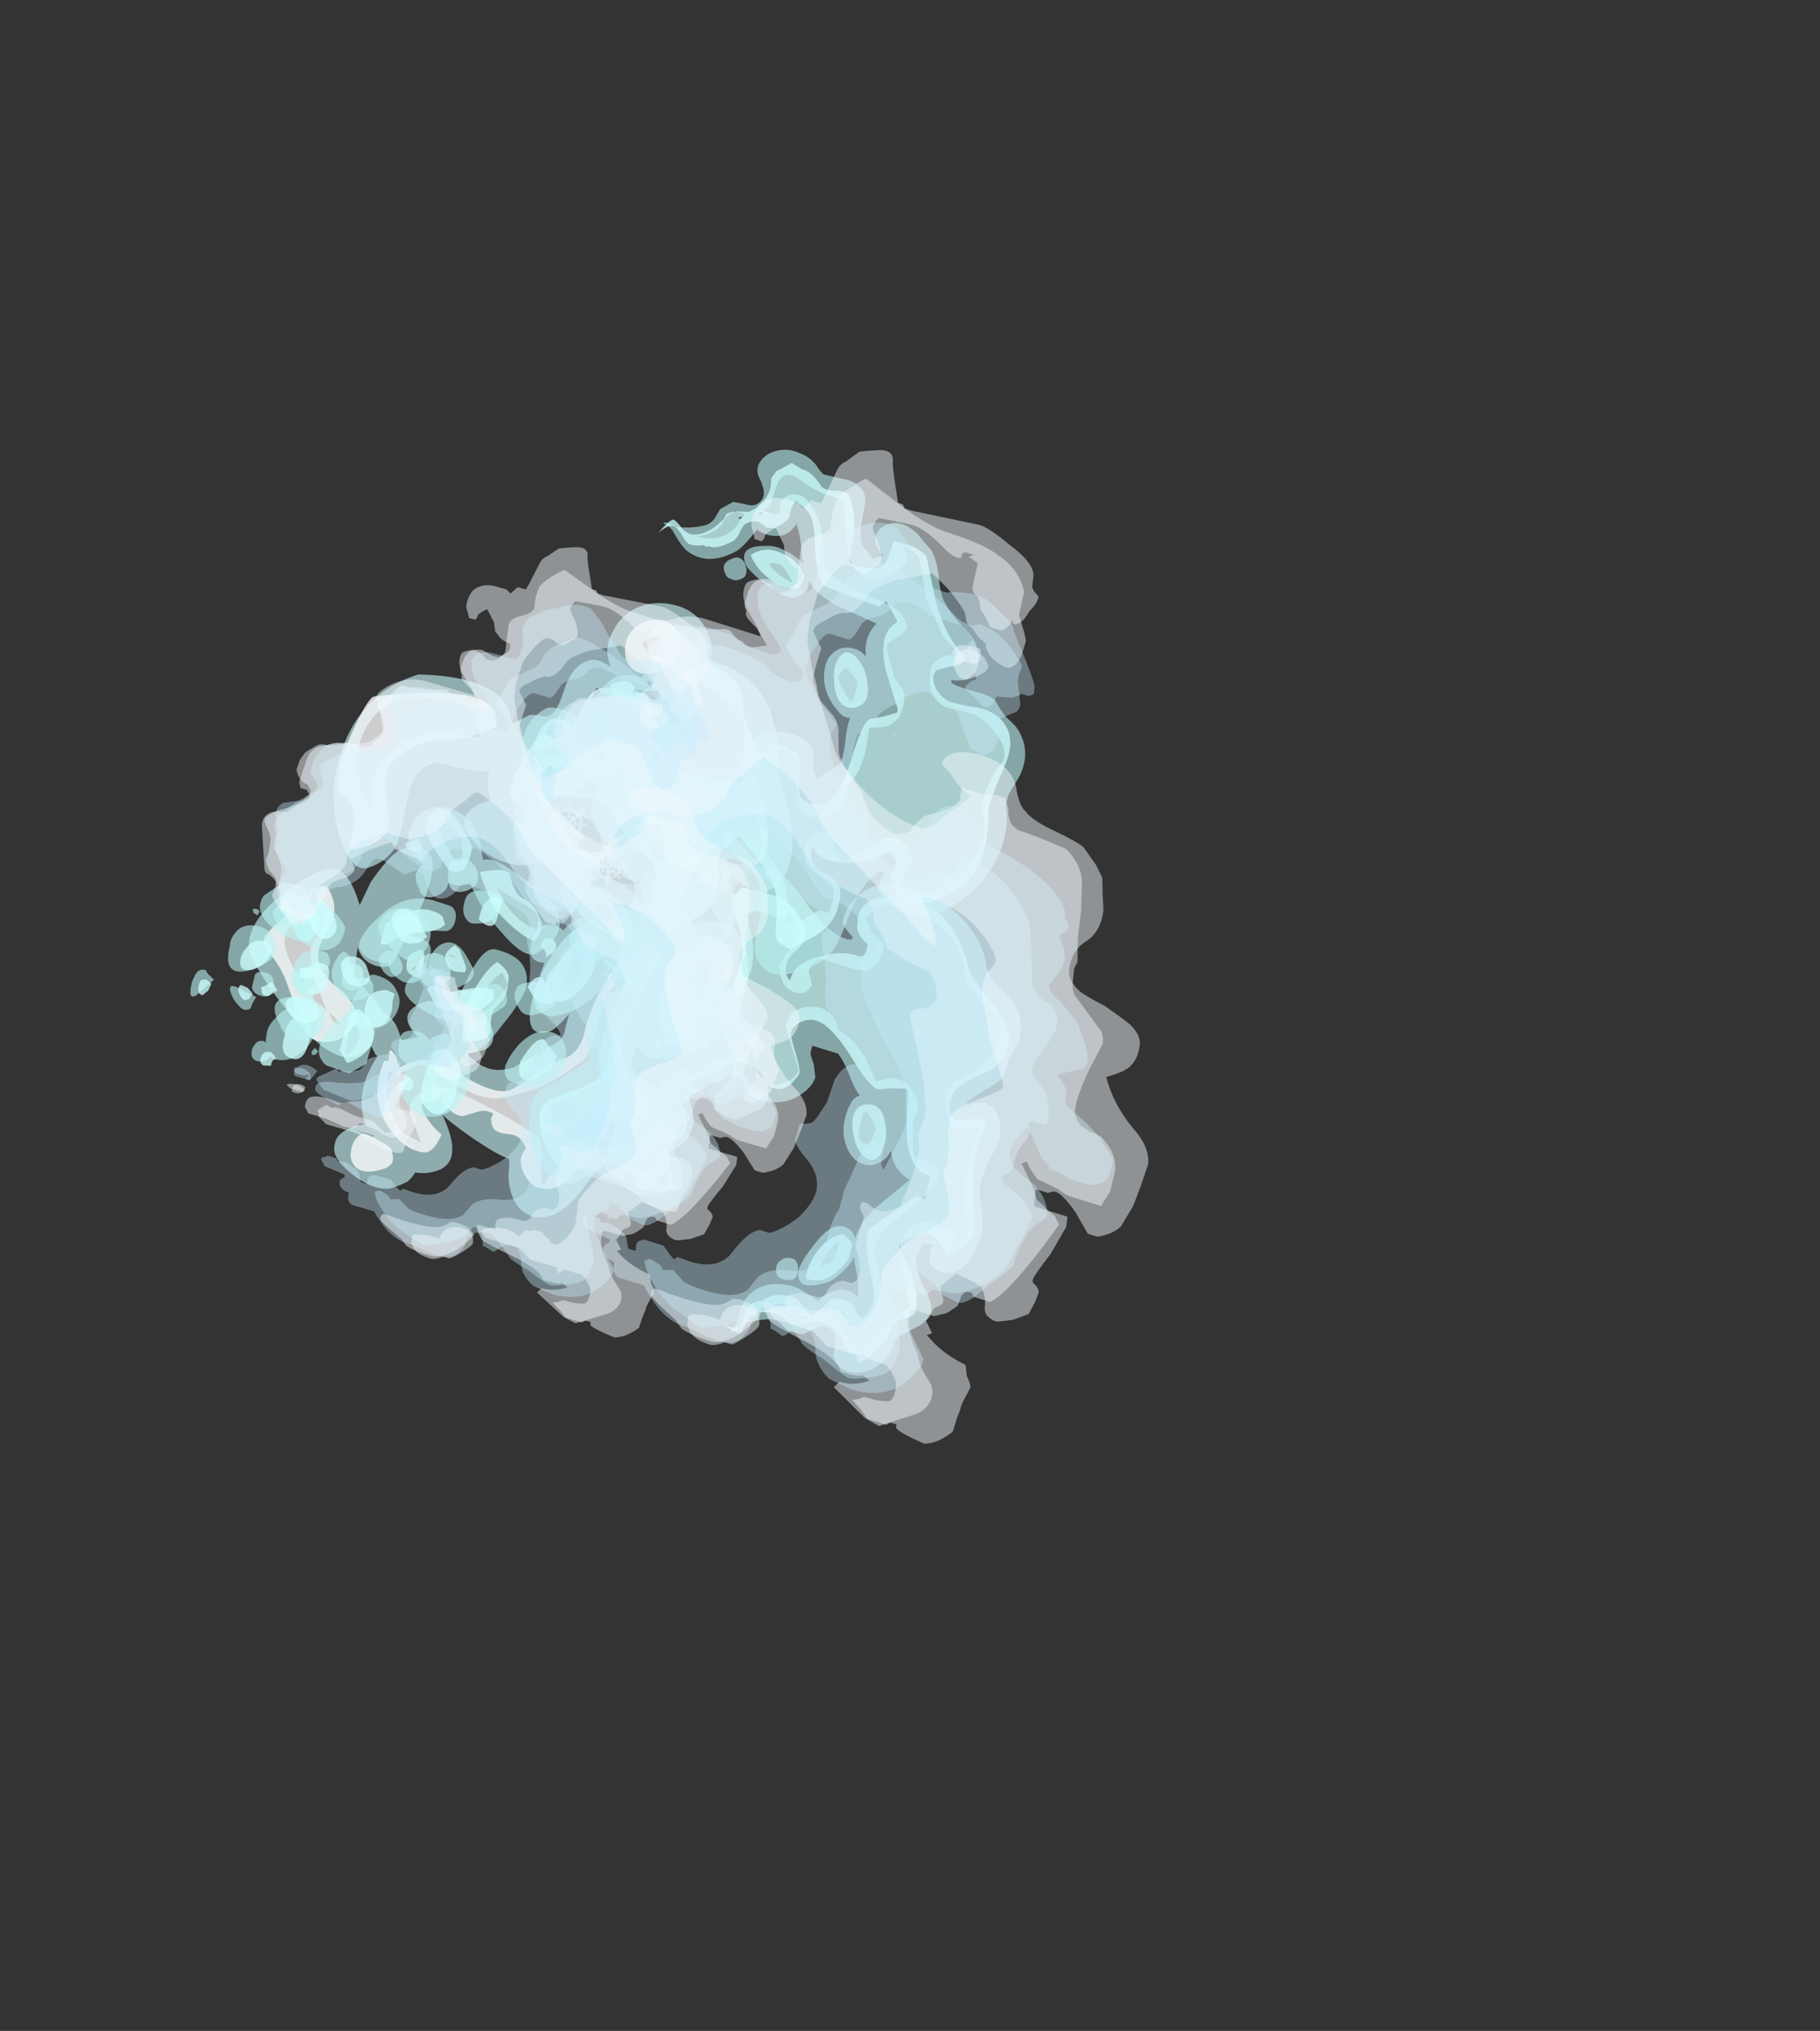 <?xml version="1.0" encoding="UTF-8" standalone="no"?>
<svg xmlns:ffdec="https://www.free-decompiler.com/flash" xmlns:xlink="http://www.w3.org/1999/xlink" ffdec:objectType="frame" height="485.15px" width="434.9px" xmlns="http://www.w3.org/2000/svg">
  <rect width="100%" height="100%" fill="#333333" stroke="none"/>
  <g transform="matrix(1.0, 0.0, 0.0, 1.0, -35.2, 247.85)">
    <use ffdec:characterId="1086" height="12.6" transform="matrix(-0.356, -0.613, 0.613, -0.356, 195.64, 17.818)" width="11.9" xlink:href="#sprite0"/>
    <use ffdec:characterId="1086" height="12.6" transform="matrix(0.813, 0.06, -0.06, 0.813, 166.512, -56.919)" width="11.9" xlink:href="#sprite0"/>
    <use ffdec:characterId="1086" height="12.6" transform="matrix(-0.568, -0.474, 0.474, -0.568, 186.578, -66.254)" width="11.9" xlink:href="#sprite0"/>
    <use ffdec:characterId="1086" height="12.6" transform="matrix(-0.483, -0.543, 0.543, -0.483, 179.861, -34.559)" width="11.9" xlink:href="#sprite0"/>
    <use ffdec:characterId="1086" height="12.6" transform="matrix(0.391, -0.619, 0.619, 0.391, 199.153, -37.018)" width="11.9" xlink:href="#sprite0"/>
    <use ffdec:characterId="1086" height="12.6" transform="matrix(0.429, -0.601, 0.601, 0.429, 187.955, -17.728)" width="11.9" xlink:href="#sprite0"/>
    <use ffdec:characterId="1086" height="12.6" transform="matrix(-0.524, -0.534, 0.534, -0.524, 199.916, -13.592)" width="11.9" xlink:href="#sprite0"/>
    <use ffdec:characterId="1086" height="12.6" transform="matrix(0.536, -0.568, 0.568, 0.536, 190.685, -23.733)" width="11.9" xlink:href="#sprite0"/>
    <use ffdec:characterId="1086" height="12.6" transform="matrix(-0.815, 0.083, -0.083, -0.815, 189.05, -10.328)" width="11.9" xlink:href="#sprite0"/>
    <use ffdec:characterId="1086" height="12.6" transform="matrix(-0.381, -0.537, 0.537, -0.381, 195.995, 4.133)" width="11.9" xlink:href="#sprite0"/>
    <use ffdec:characterId="1433" height="17.9" transform="matrix(-2.228, -7.258, 7.258, -2.228, 118.664, 57.323)" width="17.5" xlink:href="#shape1"/>
    <use ffdec:characterId="1434" height="16.25" transform="matrix(6.907, 1.698, 1.698, -6.907, 68.494, 37.845)" width="27.8" xlink:href="#shape2"/>
    <use ffdec:characterId="1434" height="16.25" transform="matrix(6.234, -3.427, 3.427, 6.234, 65.842, -54.986)" width="27.8" xlink:href="#shape2"/>
    <use ffdec:characterId="86" height="11.25" transform="matrix(-1.914, 16.279, 11.448, 3.594, 170.536, -136.501)" width="11.7" xlink:href="#shape3"/>
    <use ffdec:characterId="83" height="12.95" transform="matrix(-1.914, 16.279, 11.448, 3.594, 170.03, -156.146)" width="13.35" xlink:href="#shape4"/>
    <use ffdec:characterId="82" height="12.65" transform="matrix(-1.914, 16.279, 11.448, 3.594, 171.78, -147.082)" width="12.45" xlink:href="#shape5"/>
    <use ffdec:characterId="92" height="13.65" transform="matrix(-1.914, 16.279, 11.448, 3.594, 170.415, -164.465)" width="13.9" xlink:href="#shape6"/>
    <use ffdec:characterId="86" height="11.25" transform="matrix(-1.641, 12.947, 9.816, 2.859, 108.718, -114.122)" width="11.7" xlink:href="#shape3"/>
    <use ffdec:characterId="83" height="12.95" transform="matrix(-1.641, 12.947, 9.816, 2.859, 108.27, -129.722)" width="13.35" xlink:href="#shape4"/>
    <use ffdec:characterId="82" height="12.65" transform="matrix(-1.641, 12.947, 9.816, 2.859, 109.785, -122.537)" width="12.45" xlink:href="#shape5"/>
    <use ffdec:characterId="92" height="13.65" transform="matrix(-1.641, 12.947, 9.816, 2.859, 108.6, -136.338)" width="13.9" xlink:href="#shape6"/>
  </g>
  <defs>
    <g id="sprite0" transform="matrix(1.0, 0.0, 0.0, 1.0, 5.95, 6.65)">
      <use ffdec:characterId="1085" height="1.8" transform="matrix(7.0, 0.0, 0.0, 7.0, -5.95, -6.65)" width="1.7" xlink:href="#shape0"/>
    </g>
    <g id="shape0" transform="matrix(1.0, 0.0, 0.0, 1.0, 0.85, 0.95)">
      <path d="M0.5 -0.8 L0.55 -0.65 0.55 -0.6 0.65 -0.75 Q0.7 -0.8 0.75 -0.8 L0.7 -0.7 0.7 -0.65 0.65 -0.55 0.75 -0.55 0.65 -0.5 0.55 -0.5 0.55 -0.55 Q0.5 -0.6 0.5 -0.7 L0.5 -0.8 M0.4 -0.7 L0.45 -0.6 0.45 -0.5 0.4 -0.45 0.4 -0.7 M0.0 -0.8 L0.0 -0.6 Q0.25 -0.6 0.45 -0.45 L0.55 -0.45 0.65 -0.4 0.5 -0.4 Q0.6 -0.25 0.6 -0.05 L0.65 -0.05 0.7 0.0 0.8 -0.05 0.85 -0.1 0.8 0.0 0.85 0.05 0.85 0.1 0.8 0.05 0.65 0.05 0.6 0.0 Q0.6 0.2 0.5 0.35 L0.55 0.35 0.7 0.4 0.55 0.4 0.5 0.45 0.4 0.45 Q0.45 0.5 0.4 0.55 0.4 0.65 0.35 0.65 L0.35 0.6 0.4 0.5 Q0.25 0.6 0.05 0.65 L0.05 0.75 0.1 0.85 0.05 0.85 0.0 0.8 -0.1 0.85 0.0 0.75 0.0 0.65 Q-0.25 0.65 -0.4 0.5 L-0.4 0.65 -0.45 0.6 -0.45 0.45 -0.6 0.45 -0.6 0.4 -0.5 0.4 Q-0.6 0.25 -0.65 0.05 L-0.85 0.1 Q-0.85 0.0 -0.75 0.0 L-0.85 -0.05 -0.8 -0.1 -0.65 0.0 Q-0.6 -0.25 -0.5 -0.4 L-0.6 -0.35 Q-0.65 -0.35 -0.65 -0.4 L-0.5 -0.45 -0.45 -0.45 -0.45 -0.7 Q-0.35 -0.6 -0.4 -0.5 -0.25 -0.6 -0.05 -0.6 L-0.05 -0.8 -0.15 -0.9 -0.1 -0.95 -0.05 -0.85 0.05 -0.95 0.05 -0.85 Q0.05 -0.8 0.0 -0.8 M0.05 -0.35 Q0.25 -0.3 0.3 -0.2 L0.35 -0.05 0.5 -0.05 0.5 -0.15 0.35 -0.3 0.25 -0.45 0.0 -0.5 0.05 -0.4 0.05 -0.35 M0.1 0.0 Q0.1 -0.1 0.0 -0.1 -0.05 -0.1 -0.05 -0.05 L-0.1 0.0 0.0 0.1 Q0.1 0.1 0.1 0.0 M0.1 -0.15 Q0.15 -0.1 0.15 0.05 0.1 0.15 0.0 0.15 L-0.1 0.1 -0.15 0.0 Q-0.15 -0.15 0.0 -0.15 L0.1 -0.15 M0.2 -0.2 Q0.15 -0.25 0.0 -0.25 -0.25 -0.25 -0.25 0.0 -0.25 0.1 -0.15 0.2 L-0.05 0.25 0.0 0.25 Q0.2 0.25 0.25 0.0 L0.25 -0.1 0.2 -0.2 M0.5 0.05 L0.35 0.1 0.3 0.1 Q0.25 0.3 0.1 0.3 0.1 0.4 0.05 0.5 0.15 0.5 0.25 0.4 L0.4 0.3 0.4 0.25 0.45 0.25 0.45 0.2 0.5 0.05 M0.65 0.55 L0.55 0.5 Q0.55 0.45 0.65 0.45 L0.7 0.5 0.65 0.55 M0.55 0.55 L0.65 0.6 0.7 0.7 0.65 0.7 0.55 0.6 0.5 0.7 0.45 0.7 0.5 0.55 0.55 0.55 M-0.6 -0.6 L-0.75 -0.7 -0.7 -0.75 Q-0.6 -0.65 -0.55 -0.6 L-0.6 -0.6 M-0.55 -0.55 L-0.7 -0.5 -0.75 -0.55 -0.55 -0.55 M-0.5 -0.55 Q-0.55 -0.6 -0.55 -0.65 L-0.55 -0.75 Q-0.45 -0.65 -0.5 -0.55 M-0.4 -0.25 L-0.45 -0.25 Q-0.5 -0.15 -0.5 0.0 L-0.35 -0.05 Q-0.3 -0.3 -0.05 -0.3 L-0.05 -0.5 Q-0.3 -0.45 -0.4 -0.25 M-0.35 0.1 L-0.45 0.05 -0.5 0.05 -0.45 0.2 Q-0.45 0.3 -0.3 0.35 L-0.15 0.45 -0.1 0.5 0.0 0.5 -0.05 0.35 -0.2 0.25 Q-0.3 0.2 -0.35 0.1 M-0.5 0.55 L-0.5 0.75 -0.55 0.65 -0.5 0.55 -0.6 0.7 -0.65 0.7 -0.7 0.65 -0.6 0.55 -0.75 0.55 Q-0.6 0.45 -0.55 0.5 L-0.5 0.55" fill="#ffffff" fill-opacity="0.557" fill-rule="evenodd" stroke="none"/>
      <path d="M0.0 0.1 Q0.05 0.1 0.1 0.0 L0.65 0.55 0.55 0.65 0.0 0.1 -0.55 0.65 -0.65 0.55 -0.1 0.0 0.0 0.1 M0.1 0.0 Q0.1 -0.05 0.0 -0.1 L0.55 -0.65 0.65 -0.55 0.1 0.0 M-0.05 -0.05 L-0.1 0.0 -0.65 -0.55 -0.55 -0.65 0.0 -0.1 -0.05 -0.05" fill="#ffffff" fill-opacity="0.557" fill-rule="evenodd" stroke="none"/>
    </g>
    <g id="shape1" transform="matrix(1.0, 0.0, 0.0, 1.0, 3.9, 13.25)">
      <path d="M8.2 -11.85 Q8.4 -11.4 8.5 -10.9 L8.6 -10.4 Q8.6 -9.95 8.4 -9.75 8.1 -9.5 7.25 -9.5 L7.2 -9.5 7.8 -8.95 Q8.5 -8.05 8.5 -7.7 8.5 -7.45 8.4 -7.2 8.2 -6.9 7.95 -6.9 7.4 -6.9 6.2 -8.0 5.1 -9.05 5.1 -9.15 5.1 -9.4 5.25 -9.6 5.5 -9.95 5.95 -9.95 L5.2 -10.3 Q5.05 -10.3 4.5 -10.05 4.0 -9.85 3.8 -9.8 L3.6 -9.65 Q3.3 -9.45 2.75 -9.5 L2.7 -8.95 Q3.1 -9.2 3.4 -9.1 3.7 -8.95 3.7 -8.35 3.1 -6.65 2.3 -6.65 1.9 -6.65 1.75 -6.9 1.7 -7.0 1.7 -7.15 1.7 -7.4 1.75 -7.65 1.3 -7.4 1.2 -7.25 0.9 -6.95 0.9 -6.35 L1.25 -4.85 Q1.3 -4.6 1.6 -4.45 L2.0 -4.2 Q1.65 -4.75 1.65 -4.95 1.65 -5.5 2.1 -5.45 2.5 -5.4 3.1 -4.95 3.7 -4.5 4.1 -3.95 4.55 -3.35 4.55 -2.95 4.55 -2.7 4.5 -2.6 4.35 -2.4 4.0 -2.4 L3.85 -2.4 3.9 -2.35 Q4.8 -1.05 5.3 -1.05 5.45 -1.05 5.6 -1.15 5.7 -1.25 5.85 -1.25 L6.5 -1.15 Q6.95 -1.7 7.6 -1.7 8.0 -1.7 8.25 -1.5 L8.55 -1.25 Q8.8 -1.35 8.85 -1.45 8.6 -1.75 8.6 -2.0 L8.7 -2.45 8.5 -2.8 Q8.3 -3.1 8.3 -3.25 L8.35 -3.35 8.2 -3.55 Q7.9 -3.4 7.55 -3.4 7.05 -3.4 6.9 -3.65 L6.85 -3.9 Q6.85 -4.35 7.2 -4.8 7.55 -5.25 8.0 -5.45 8.5 -5.7 8.8 -5.55 9.15 -5.35 9.15 -4.75 L9.15 -4.6 Q9.5 -4.6 9.9 -4.45 L10.05 -4.35 Q10.1 -4.75 10.45 -5.3 10.8 -5.9 10.8 -5.95 10.8 -6.45 10.4 -6.8 10.2 -6.95 9.55 -7.3 8.95 -7.6 8.65 -7.85 8.25 -8.3 8.25 -8.9 8.25 -9.35 9.1 -9.45 9.95 -9.55 10.95 -9.2 12.05 -8.75 12.75 -7.95 13.6 -6.95 13.6 -5.6 12.8 -3.2 11.55 -3.2 L11.25 -3.25 11.35 -2.65 Q11.35 -2.55 11.25 -2.35 11.15 -2.2 11.15 -2.05 11.15 -1.8 11.8 -1.35 12.45 -0.9 12.45 -0.35 12.45 -0.05 12.05 0.25 L12.25 0.25 Q12.75 0.25 13.15 0.7 13.6 1.15 13.6 1.8 13.6 2.25 13.35 2.7 12.9 3.5 11.95 3.5 11.6 3.5 11.35 3.3 L11.0 3.75 Q10.2 4.65 9.15 4.65 8.45 4.65 7.95 4.5 7.4 4.3 6.6 4.3 5.1 4.3 4.4 3.75 3.85 3.35 3.85 2.8 3.85 2.6 4.2 2.3 4.6 1.9 5.15 1.65 L3.4 0.15 Q3.5 0.45 3.5 0.7 3.5 1.05 3.3 1.3 3.05 1.7 2.45 1.7 1.15 1.7 0.35 0.7 -0.3 -0.2 -0.3 -1.15 -0.3 -2.25 0.3 -2.4 L0.4 -2.45 Q-0.05 -2.8 -0.1 -2.8 -0.5 -2.8 -0.8 -2.45 -1.05 -2.15 -1.45 -2.15 -2.25 -2.15 -2.75 -2.75 -3.0 -3.1 -3.1 -3.45 -3.1 -3.6 -2.95 -3.8 -2.75 -4.05 -2.75 -4.1 -2.75 -4.6 -3.35 -5.35 -3.9 -6.1 -3.9 -6.6 -3.9 -7.0 -3.7 -7.25 -3.4 -7.6 -2.85 -7.6 -2.55 -7.6 -2.25 -7.5 -1.9 -7.35 -1.8 -7.35 -1.65 -7.6 -0.85 -8.25 -0.15 -8.8 0.15 -8.95 -1.5 -8.7 -1.5 -9.65 -1.5 -10.0 -1.35 -10.3 -1.45 -10.4 -1.55 -10.6 -1.6 -10.85 -1.6 -11.15 -1.6 -11.45 -1.25 -11.85 -0.9 -12.2 -0.5 -12.4 -0.05 -12.65 0.25 -12.45 0.6 -12.3 0.6 -11.6 L0.55 -11.35 Q1.65 -11.4 2.5 -10.35 L2.55 -10.4 2.85 -10.45 Q2.7 -10.75 2.7 -11.05 2.7 -11.85 4.7 -12.65 5.65 -13.05 6.7 -13.25 7.6 -13.25 8.2 -11.85 M7.45 -10.65 Q7.35 -10.8 7.3 -11.25 7.25 -11.7 7.15 -11.85 6.75 -12.5 4.55 -11.65 L4.5 -11.55 4.3 -11.45 4.25 -11.45 Q6.05 -11.65 6.45 -11.3 L6.75 -10.95 Q6.9 -10.75 7.25 -10.65 L7.45 -10.65 M11.35 -7.45 Q11.75 -6.9 11.75 -6.35 11.75 -5.8 11.65 -5.45 L11.15 -4.35 11.3 -4.3 11.55 -4.25 Q12.25 -4.25 12.7 -5.3 12.95 -5.8 13.05 -6.3 13.05 -7.15 12.35 -7.8 11.45 -8.6 9.9 -8.3 10.85 -8.1 11.35 -7.45 M4.1 -11.4 Q3.85 -11.35 3.8 -11.2 L3.8 -11.15 4.25 -11.4 4.1 -11.4 M1.95 -10.15 L1.85 -10.2 Q1.4 -10.45 1.0 -10.45 0.25 -10.45 0.05 -10.35 L0.0 -10.35 -0.5 -9.85 0.45 -9.9 Q0.85 -9.9 1.0 -9.4 L1.05 -8.9 Q1.05 -8.6 -0.15 -7.4 -1.3 -6.25 -1.6 -6.25 -1.85 -6.25 -2.35 -6.45 -2.75 -6.6 -2.9 -6.55 -1.85 -5.15 -1.8 -4.75 -1.8 -4.6 -1.85 -4.25 -1.9 -3.85 -1.9 -3.45 -1.9 -3.35 -1.7 -3.25 L-1.5 -3.15 -0.9 -3.5 Q-0.3 -3.8 -0.1 -3.8 0.75 -3.8 2.05 -2.55 2.8 -1.85 3.45 -1.0 4.15 -0.1 5.4 0.55 5.85 0.8 6.0 1.0 6.2 1.25 6.2 1.8 6.2 2.1 6.05 2.25 5.8 2.45 4.9 2.8 5.2 3.3 6.2 3.25 L7.2 3.1 Q7.35 3.1 8.2 3.45 9.1 3.75 9.25 3.75 9.55 3.75 10.3 3.2 10.8 2.8 10.95 2.6 L10.9 2.2 10.05 2.15 Q9.75 2.15 9.65 1.9 9.6 1.85 9.6 1.65 9.6 1.35 10.3 0.7 10.9 0.1 11.55 -0.35 11.55 -0.45 10.95 -0.8 10.4 -1.15 10.3 -1.4 10.2 -1.8 10.2 -2.55 L10.2 -3.15 10.05 -3.1 Q9.95 -3.1 9.6 -3.3 L9.35 -3.4 Q9.8 -3.25 9.9 -2.65 L9.95 -1.85 Q9.95 -0.95 9.7 -0.65 9.25 -0.15 7.65 -0.15 7.2 -0.15 7.05 0.25 6.9 0.7 6.5 0.7 6.05 0.7 5.95 0.4 L5.95 0.3 Q4.65 0.2 3.55 -1.15 3.2 -1.55 2.75 -2.25 L2.3 -2.9 Q2.25 -2.95 1.3 -3.5 0.55 -3.95 0.45 -4.25 L0.2 -5.05 Q0.05 -5.6 0.05 -6.0 0.05 -6.95 0.15 -7.25 0.4 -7.9 1.35 -8.65 1.9 -9.0 1.85 -9.3 1.85 -9.45 1.75 -9.9 1.8 -10.05 1.95 -10.15 M4.0 -7.85 Q4.0 -8.35 4.55 -8.35 5.1 -8.35 5.1 -7.85 5.1 -7.7 5.0 -7.55 4.85 -7.35 4.55 -7.35 4.2 -7.35 4.05 -7.65 4.0 -7.75 4.0 -7.85 M0.85 -0.4 Q1.1 0.15 2.4 0.4 2.25 0.2 2.05 -0.2 L1.75 -0.75 Q1.4 -1.35 0.7 -1.2 0.7 -0.7 0.85 -0.4 M5.6 -2.6 Q5.6 -3.15 6.25 -3.1 6.85 -3.05 6.85 -2.5 6.85 -2.3 6.6 -2.1 6.4 -1.9 6.25 -1.9 5.95 -1.9 5.75 -2.25 L5.6 -2.6 M7.6 -5.85 Q7.4 -5.65 7.15 -5.65 6.8 -5.65 6.7 -5.9 6.65 -6.05 6.65 -6.15 6.65 -6.7 7.15 -6.6 7.7 -6.5 7.7 -6.15 7.7 -6.0 7.6 -5.85 M12.45 1.4 Q12.05 1.5 11.95 1.75 11.85 1.85 11.85 2.0 11.85 2.15 11.95 2.25 L12.1 2.4 Q12.3 2.3 12.45 2.1 12.55 1.95 12.55 1.8 L12.55 1.55 12.45 1.4 M11.15 0.8 Q10.7 1.1 10.6 1.35 L10.55 1.4 10.9 1.5 Q10.95 1.1 11.15 0.8" fill="#ccfeff" fill-opacity="0.6" fill-rule="evenodd" stroke="none"/>
      <path d="M8.15 -10.65 L8.1 -10.35 Q7.95 -10.25 7.65 -10.25 7.1 -10.25 6.7 -10.75 6.25 -11.25 5.85 -11.25 5.35 -11.25 4.9 -10.9 4.45 -10.6 4.05 -10.6 3.75 -10.6 3.5 -10.95 3.35 -11.25 3.35 -11.4 3.35 -12.1 3.85 -12.3 L5.25 -12.4 Q5.95 -12.4 6.45 -12.6 L6.95 -12.75 Q7.1 -12.75 7.35 -12.3 L8.15 -10.65 M10.85 -9.05 Q11.45 -9.05 12.45 -8.15 13.35 -7.35 13.35 -7.15 12.7 -3.65 11.7 -3.65 L11.4 -3.7 11.3 -3.75 11.25 -4.6 Q11.25 -4.75 11.35 -5.25 11.5 -5.7 11.5 -5.85 11.5 -6.9 11.1 -7.35 10.8 -7.6 10.2 -7.7 9.5 -7.8 9.3 -7.9 8.9 -8.15 8.9 -8.95 8.9 -9.1 8.95 -9.2 L9.0 -9.3 Q9.05 -9.3 9.45 -9.05 9.85 -8.8 10.25 -8.8 10.4 -8.8 10.55 -8.9 10.7 -9.05 10.85 -9.05 M0.3 -11.55 Q0.3 -11.4 -0.05 -11.1 -0.35 -10.8 -0.45 -10.8 -0.85 -10.8 -0.9 -11.0 -0.95 -11.05 -0.95 -11.25 -0.95 -12.15 -0.3 -12.1 -0.1 -12.05 0.1 -11.9 0.3 -11.7 0.3 -11.55 M2.25 -10.1 L2.3 -10.05 2.55 -9.95 2.55 -9.9 Q2.5 -9.85 2.3 -9.8 L1.95 -9.8 2.0 -9.5 2.0 -9.25 Q2.0 -9.05 1.85 -8.8 L1.8 -8.95 1.75 -8.75 1.8 -8.7 Q1.55 -8.4 1.15 -8.0 0.25 -7.2 0.25 -6.7 0.25 -6.55 0.5 -5.8 0.7 -5.0 0.7 -4.8 0.7 -4.35 1.15 -4.0 1.85 -3.6 2.25 -3.2 2.6 -2.9 3.05 -2.35 3.55 -1.75 3.9 -1.45 L5.0 -0.45 Q6.0 0.3 6.45 0.3 L6.9 0.25 Q6.85 0.0 7.1 -0.2 7.45 -0.5 8.15 -0.5 L8.7 -0.3 Q9.25 -0.3 9.5 -0.7 9.65 -0.95 9.65 -1.15 9.65 -1.3 9.45 -1.65 9.2 -2.05 9.2 -2.2 L9.25 -2.35 9.65 -2.45 Q9.55 -2.65 9.3 -3.15 L9.05 -3.6 8.8 -3.7 8.9 -3.85 Q8.95 -3.95 9.1 -3.95 9.6 -3.95 10.65 -2.55 10.65 -2.35 10.55 -2.25 10.4 -2.15 10.4 -2.0 10.4 -1.55 10.95 -1.1 11.5 -0.65 11.5 -0.3 11.5 0.15 10.85 0.75 10.35 1.25 9.65 1.65 L9.85 1.85 Q10.0 1.95 10.1 1.95 L10.35 1.9 10.65 1.85 Q11.0 1.85 11.2 2.4 11.25 2.7 11.3 3.0 11.3 3.25 10.95 3.55 10.5 3.95 10.0 3.95 9.8 3.95 9.65 3.9 9.45 3.8 9.4 3.8 L8.75 3.85 8.15 3.9 8.1 3.95 7.95 3.95 Q7.65 3.95 7.5 3.55 L7.05 3.6 Q5.55 3.6 5.0 3.2 4.75 3.05 4.75 2.65 4.75 2.5 5.2 2.3 5.6 2.05 5.6 1.75 5.6 1.15 4.8 0.55 3.25 -0.55 3.0 -0.8 1.9 -1.85 1.15 -2.7 0.9 -2.9 0.6 -2.95 L-0.2 -3.0 Q-0.3 -3.0 -0.6 -2.85 L-1.0 -2.7 -1.5 -2.7 Q-2.1 -2.85 -2.1 -3.25 -2.1 -3.35 -1.95 -3.5 -1.8 -3.7 -1.65 -3.8 L-2.5 -5.0 Q-3.1 -5.75 -3.1 -6.25 -3.1 -6.55 -2.9 -6.8 -2.6 -7.05 -2.2 -7.05 -1.85 -7.05 -1.65 -6.75 -1.2 -6.75 -1.05 -7.15 -0.9 -7.55 -0.65 -7.55 -0.5 -7.55 -0.4 -7.5 L-0.3 -7.4 Q-0.1 -7.6 -0.1 -7.85 L-0.1 -8.3 Q-0.05 -8.65 0.65 -8.85 0.55 -9.1 0.7 -9.3 0.65 -9.35 0.65 -9.45 0.6 -9.5 0.4 -9.5 L0.05 -9.4 Q-0.25 -9.3 -0.45 -9.15 -0.85 -9.5 -0.85 -9.75 -0.85 -9.9 -0.6 -10.2 -0.3 -10.5 0.15 -10.65 1.25 -11.05 2.3 -10.2 L2.25 -10.1 M1.4 -9.15 L1.35 -9.0 1.4 -9.05 1.4 -9.15 M2.5 -0.45 Q2.85 0.1 3.05 0.6 3.05 0.9 2.8 1.1 2.6 1.25 2.25 1.25 1.65 1.25 0.9 0.1 0.4 -0.7 0.05 -1.6 L0.95 -1.5 Q1.8 -1.5 2.5 -0.45 M0.25 -1.65 L0.2 -1.7 Q0.15 -1.8 0.15 -1.9 L0.3 -1.9 Q0.45 -1.9 0.55 -1.85 0.55 -1.65 0.25 -1.65 M12.95 2.3 Q12.75 2.6 12.35 2.6 11.75 2.6 11.55 2.1 L11.45 1.65 Q11.45 1.2 11.7 0.95 11.95 0.75 12.25 0.8 12.6 0.85 12.85 1.1 13.1 1.4 13.1 1.8 13.1 2.05 12.95 2.3" fill="#ffffff" fill-opacity="0.753" fill-rule="evenodd" stroke="none"/>
    </g>
    <g id="shape2" transform="matrix(1.0, 0.0, 0.0, 1.0, 2.1, 13.4)">
      <path d="M7.75 -7.15 Q7.75 -6.7 7.55 -6.3 L7.5 -6.1 Q7.9 -6.05 8.4 -4.85 8.7 -4.25 8.85 -3.6 8.85 -3.15 8.65 -2.9 8.35 -2.5 7.55 -2.5 7.1 -2.5 6.85 -3.75 6.7 -4.35 6.7 -5.0 6.7 -5.45 6.75 -5.65 6.35 -5.65 6.1 -6.0 5.95 -5.8 5.7 -5.8 5.25 -5.8 5.15 -6.05 5.1 -6.2 5.15 -6.3 5.15 -6.9 5.65 -6.95 5.55 -7.2 5.55 -7.5 5.55 -8.0 5.9 -8.25 6.2 -8.5 6.65 -8.5 7.1 -8.45 7.4 -8.1 7.75 -7.75 7.75 -7.15 M7.1 -7.5 Q7.0 -7.65 6.7 -7.85 L6.65 -7.35 6.65 -6.7 Q6.65 -6.55 6.8 -6.35 6.9 -6.45 7.05 -6.75 7.2 -7.05 7.2 -7.15 7.2 -7.4 7.1 -7.5 M10.65 -7.3 Q10.65 -7.25 11.25 -6.7 11.95 -6.0 12.25 -5.65 12.35 -5.5 12.35 -5.25 L12.3 -4.8 Q12.3 -4.5 12.5 -4.35 12.65 -4.2 12.65 -4.0 12.65 -3.8 12.6 -3.6 L12.55 -3.35 Q12.75 -3.15 12.75 -2.8 12.75 -2.35 12.25 -1.8 L11.9 -1.45 Q12.15 -1.45 12.35 -1.25 12.5 -1.05 12.65 -1.05 12.75 -1.05 13.2 -1.3 13.6 -1.6 13.9 -1.6 L14.45 -2.55 14.65 -2.75 Q14.75 -2.9 14.95 -2.9 15.6 -2.9 15.85 -2.05 16.0 -1.6 16.05 -1.15 16.05 -0.7 15.9 -0.25 15.75 0.1 15.45 0.65 L15.6 0.75 15.7 0.85 16.4 0.8 Q16.65 0.8 16.8 1.05 17.35 0.6 17.35 0.3 L17.15 -0.15 Q16.95 -0.6 16.95 -0.7 16.95 -0.9 17.1 -1.15 17.3 -1.5 17.7 -1.5 17.95 -1.5 18.05 -1.35 L18.15 -1.15 18.05 -0.9 17.95 -0.75 Q17.95 -0.25 18.3 -0.2 L19.05 -0.25 Q19.6 -0.3 19.85 -0.2 20.2 0.0 20.2 0.65 20.2 0.8 20.0 0.9 19.65 1.05 19.35 1.5 L19.6 1.85 Q19.8 2.1 20.0 2.1 21.8 2.1 22.55 1.35 22.9 1.0 23.0 0.5 23.4 -0.15 24.15 -0.5 24.45 -0.6 24.5 -0.7 24.65 -0.9 24.65 -1.2 24.65 -2.2 24.05 -2.7 23.7 -3.0 23.6 -3.1 23.4 -3.35 23.4 -3.75 23.4 -3.95 23.6 -4.25 23.8 -4.65 24.15 -4.65 24.4 -4.65 24.55 -4.6 L24.7 -4.45 24.75 -4.45 Q24.8 -4.45 24.8 -4.6 L24.75 -4.9 Q24.65 -5.15 24.65 -5.25 L24.7 -5.8 24.75 -6.6 Q25.2 -7.85 25.2 -7.95 25.2 -8.1 25.1 -8.3 L24.9 -8.65 Q24.95 -8.35 24.9 -8.2 24.75 -7.9 24.15 -7.9 23.4 -7.9 23.2 -8.45 23.1 -8.7 23.15 -8.95 23.15 -9.25 23.55 -10.05 L23.9 -10.8 Q23.9 -10.9 23.6 -11.2 23.35 -11.45 23.3 -11.6 23.15 -11.75 23.05 -12.0 22.85 -12.55 22.55 -12.55 22.35 -12.55 22.0 -12.2 21.75 -11.9 21.45 -11.85 L21.45 -11.8 Q21.65 -11.55 21.8 -11.5 21.9 -11.55 21.95 -11.75 22.05 -11.9 22.3 -11.9 22.7 -11.9 22.85 -11.5 L22.9 -11.05 Q22.9 -10.5 22.6 -9.9 22.3 -9.35 22.3 -9.1 22.3 -8.7 23.05 -7.75 23.8 -6.8 23.8 -6.55 23.8 -6.2 23.7 -6.05 23.55 -5.95 23.0 -5.95 22.85 -5.95 22.75 -5.65 L22.6 -5.0 22.55 -4.8 22.6 -4.4 Q22.6 -4.05 22.3 -3.8 22.05 -3.5 21.65 -3.5 21.5 -3.5 21.3 -3.6 L21.0 -3.75 Q20.75 -3.4 20.45 -3.05 19.85 -2.45 19.35 -2.4 19.35 -2.25 19.1 -2.0 18.8 -1.8 18.65 -1.8 18.0 -1.8 17.7 -2.25 L17.6 -2.65 18.4 -4.0 Q18.4 -4.2 18.2 -4.4 17.9 -4.7 17.55 -4.7 17.45 -4.7 17.1 -4.4 16.75 -4.1 16.35 -4.1 15.75 -4.1 15.2 -4.8 14.7 -5.45 14.7 -5.65 14.7 -5.95 14.9 -6.25 L15.1 -6.6 Q15.1 -6.8 14.85 -7.15 14.6 -7.5 14.65 -7.7 14.95 -7.75 15.2 -7.35 15.4 -7.0 15.4 -6.65 15.4 -6.45 15.25 -6.15 L15.05 -5.8 Q15.05 -5.7 15.65 -5.2 L16.2 -4.7 Q16.6 -4.7 16.8 -5.0 17.0 -5.3 17.4 -5.3 18.25 -5.3 18.7 -4.75 19.0 -4.4 19.0 -4.1 L18.85 -3.7 Q18.65 -3.4 18.65 -3.35 L18.65 -3.1 19.45 -3.15 19.55 -3.15 Q19.8 -3.35 20.05 -3.7 20.35 -4.15 20.6 -4.35 20.4 -4.45 20.35 -4.75 20.3 -4.95 20.3 -5.2 20.3 -5.75 20.6 -6.15 20.85 -6.5 21.2 -6.55 21.55 -6.6 21.8 -6.35 22.0 -6.2 22.05 -5.9 L22.15 -6.1 Q22.4 -6.55 22.9 -6.7 L22.0 -7.9 Q21.6 -8.55 21.6 -9.05 21.45 -8.75 21.1 -8.75 20.65 -8.75 20.3 -9.6 20.1 -10.0 20.0 -10.45 20.0 -10.85 20.25 -10.95 20.5 -11.0 20.85 -10.8 21.2 -10.65 21.4 -10.3 21.65 -9.95 21.7 -9.65 L21.8 -9.9 Q22.05 -10.4 22.15 -10.9 L22.2 -10.95 Q21.95 -10.8 21.7 -10.8 21.45 -10.8 21.15 -11.05 20.95 -11.25 20.9 -11.4 20.2 -11.1 19.95 -11.1 18.85 -11.1 18.5 -11.9 18.4 -12.15 18.4 -12.75 L18.35 -12.95 18.25 -13.1 18.3 -13.1 Q18.4 -13.05 18.6 -12.75 L18.95 -12.55 Q19.4 -12.35 19.55 -12.35 19.75 -12.35 19.9 -12.45 L20.15 -12.6 20.65 -12.6 20.95 -12.35 Q21.15 -12.15 21.3 -12.15 21.65 -12.15 21.75 -12.5 21.8 -12.7 21.8 -12.8 21.8 -13.2 22.1 -13.35 22.4 -13.5 22.75 -13.4 23.15 -13.3 23.4 -12.95 23.7 -12.6 23.7 -12.15 L23.75 -11.95 24.25 -11.5 Q24.65 -11.2 24.65 -10.75 24.65 -10.55 24.2 -10.05 23.75 -9.5 23.75 -9.2 23.75 -9.15 23.8 -8.95 L23.85 -8.65 23.95 -8.65 24.2 -8.6 24.15 -8.75 Q24.15 -8.85 24.15 -8.95 24.15 -9.1 24.25 -9.25 24.4 -9.45 24.7 -9.45 25.3 -9.45 25.55 -8.7 L25.7 -7.95 Q25.7 -7.6 25.5 -7.1 25.25 -6.55 25.25 -6.2 25.25 -5.65 25.4 -5.2 25.5 -4.8 25.5 -4.65 25.5 -4.3 25.35 -4.05 25.15 -3.6 24.7 -3.6 24.55 -3.6 24.4 -3.7 24.25 -3.75 24.2 -3.85 L24.15 -3.75 Q24.15 -3.65 24.65 -3.15 25.15 -2.7 25.15 -2.45 25.15 -1.95 25.25 -1.7 25.35 -1.45 25.35 -1.2 25.35 -0.4 24.65 0.1 L24.05 0.45 Q23.75 0.7 23.65 1.0 23.45 1.5 22.8 2.05 21.75 2.85 20.35 2.85 19.45 2.85 18.95 2.15 18.8 1.95 18.7 1.7 L18.65 1.45 Q18.65 1.25 18.65 1.15 18.75 1.0 19.05 0.8 L19.1 0.75 Q19.1 0.65 18.95 0.65 18.3 0.65 17.3 1.5 16.35 2.35 15.85 2.35 14.55 2.35 14.1 1.85 13.95 1.6 13.95 1.25 13.95 0.9 14.6 0.2 15.25 -0.55 15.25 -1.25 15.25 -1.7 14.9 -2.05 L14.7 -2.2 14.6 -2.0 14.35 -1.1 Q13.95 0.2 13.0 0.2 L12.85 0.15 Q12.7 0.25 12.55 0.25 11.55 0.25 11.2 -0.35 11.05 -0.6 11.05 -1.05 10.75 -0.75 10.3 -0.75 9.9 -0.75 9.6 -1.35 9.5 -1.25 9.25 -1.25 8.8 -1.25 8.7 -1.65 8.65 -1.8 8.65 -1.95 8.65 -2.65 9.2 -2.55 L9.25 -2.55 Q9.2 -3.0 9.15 -3.4 9.15 -4.05 9.5 -4.2 9.85 -4.35 10.3 -4.05 10.75 -3.8 11.1 -3.3 11.45 -2.75 11.45 -2.25 L11.55 -2.45 Q11.75 -2.85 11.8 -2.95 11.4 -3.1 11.3 -3.5 11.25 -3.6 11.25 -4.05 L11.25 -4.6 Q11.3 -4.9 11.5 -5.3 11.05 -5.9 10.35 -6.5 9.95 -6.85 9.95 -7.25 9.95 -7.85 10.3 -8.55 10.8 -9.55 11.8 -9.55 12.0 -9.55 12.35 -9.15 12.65 -8.8 12.65 -8.55 L12.65 -8.5 12.95 -8.8 Q13.15 -8.95 13.4 -9.0 13.6 -9.15 13.8 -9.25 14.05 -9.35 14.35 -9.35 L14.65 -9.25 Q15.0 -9.1 15.1 -8.9 15.15 -8.95 15.25 -8.95 15.45 -8.95 15.55 -8.7 L15.55 -8.65 15.45 -8.55 15.4 -8.6 Q15.35 -8.7 15.25 -8.7 L15.2 -8.7 15.2 -8.65 Q15.2 -8.35 14.85 -8.35 14.4 -8.35 14.2 -8.55 L14.2 -8.6 Q14.1 -8.45 13.85 -8.45 13.85 -8.35 13.75 -8.3 13.5 -8.15 13.25 -8.0 13.55 -8.05 13.65 -7.7 13.65 -7.5 13.35 -7.05 13.0 -6.55 12.65 -6.55 12.2 -6.55 11.95 -6.9 11.85 -7.05 11.8 -7.25 11.8 -7.35 12.0 -7.55 L12.15 -7.8 12.1 -8.45 Q12.0 -9.0 11.75 -9.0 11.3 -9.0 10.9 -8.15 L10.65 -7.3 M1.55 -7.8 Q1.85 -7.7 2.1 -7.35 2.35 -6.95 2.35 -6.4 2.35 -6.3 2.15 -6.15 1.95 -5.95 1.7 -5.95 1.2 -5.95 0.95 -6.45 0.75 -6.75 0.75 -7.0 0.75 -7.2 0.8 -7.4 L0.75 -7.35 Q0.5 -7.35 0.45 -7.55 0.4 -7.65 0.4 -7.7 0.4 -8.1 0.75 -8.05 1.0 -8.0 1.05 -7.8 1.25 -7.9 1.55 -7.8 M4.05 -6.1 Q4.35 -6.05 4.6 -5.8 4.85 -5.5 4.85 -5.15 4.85 -4.85 4.65 -4.65 4.4 -4.3 3.8 -4.3 3.6 -4.3 3.45 -4.75 L3.45 -4.55 Q3.45 -4.1 3.1 -4.1 2.85 -4.1 2.8 -4.3 2.75 -4.4 2.75 -4.55 2.75 -5.0 3.1 -5.0 3.3 -5.0 3.4 -4.85 L3.4 -4.9 Q3.3 -5.15 3.25 -5.45 3.25 -5.85 3.5 -6.0 3.75 -6.15 4.05 -6.1 M3.75 -3.85 Q4.0 -3.85 4.15 -3.8 4.2 -3.95 4.35 -4.1 4.55 -4.25 4.8 -4.3 5.45 -4.35 5.45 -3.5 L5.45 -3.1 Q5.4 -2.75 4.95 -2.75 L4.65 -2.75 Q4.85 -2.45 5.3 -2.4 L5.8 -2.3 Q6.0 -2.2 6.0 -1.9 6.0 -1.55 5.75 -1.45 L5.1 -1.4 Q4.1 -1.4 3.5 -2.35 3.05 -3.0 3.05 -3.4 3.05 -3.6 3.3 -3.75 3.5 -3.85 3.75 -3.85 M4.9 -3.9 L5.0 -3.8 5.05 -3.7 5.1 -3.7 5.05 -3.8 4.9 -3.9 M2.0 -5.4 L1.85 -5.1 1.75 -4.85 Q1.75 -4.65 2.0 -4.6 2.25 -4.55 2.25 -4.3 2.25 -4.15 2.15 -4.05 2.1 -3.95 1.95 -3.95 1.4 -3.95 1.2 -4.3 1.1 -4.45 1.1 -4.8 1.1 -5.3 1.55 -5.55 2.0 -5.85 2.0 -5.4 M0.55 -5.8 Q0.6 -5.75 0.6 -5.65 0.6 -5.1 0.25 -5.1 -0.05 -5.1 -0.1 -5.25 L-0.1 -5.7 Q0.0 -5.9 0.3 -5.9 0.45 -5.9 0.55 -5.8 M0.2 -3.9 Q0.0 -3.65 -0.35 -3.65 -0.95 -3.65 -1.1 -4.1 -1.2 -4.3 -1.15 -4.55 -1.15 -5.55 -0.4 -5.2 -0.1 -5.05 0.15 -4.8 0.4 -4.55 0.4 -4.35 0.4 -4.15 0.2 -3.9 M1.2 -2.45 L0.75 -2.0 0.1 -2.0 -0.4 -2.55 Q-0.5 -2.65 -0.5 -2.9 -0.5 -3.15 -0.2 -3.4 0.15 -3.65 0.55 -3.75 1.6 -4.0 1.6 -2.95 1.6 -2.85 1.2 -2.45 M0.3 -2.7 L0.3 -2.55 Q0.75 -2.65 0.95 -2.85 1.15 -3.05 1.05 -3.3 0.85 -3.35 0.7 -3.15 0.45 -2.8 0.3 -2.7 M10.7 -5.55 Q10.7 -5.3 10.6 -5.1 10.4 -4.75 10.0 -4.75 9.45 -4.75 9.05 -5.45 8.85 -5.85 8.8 -6.2 8.8 -6.6 9.1 -6.7 L9.75 -6.75 Q10.15 -6.65 10.4 -6.35 10.7 -6.0 10.7 -5.55 M9.7 -5.75 Q9.75 -5.6 9.85 -5.5 L9.95 -5.5 9.85 -5.65 9.7 -5.75 M7.95 -4.2 L7.45 -5.05 Q7.4 -4.5 7.5 -4.1 7.6 -3.6 7.95 -3.2 L8.1 -3.4 Q8.2 -3.5 8.2 -3.6 8.2 -3.8 7.95 -4.2 M6.75 -1.8 Q7.4 -1.65 7.4 -0.95 7.4 -0.8 7.3 -0.7 7.2 -0.65 7.1 -0.65 6.35 -0.65 6.2 -0.95 6.15 -1.0 6.15 -1.25 6.15 -1.6 6.35 -1.75 6.5 -1.9 6.75 -1.8 M10.45 -2.75 Q10.35 -3.15 10.05 -3.05 L10.1 -2.3 Q10.15 -1.8 10.25 -1.6 10.5 -1.75 10.5 -2.25 L10.45 -2.75 M20.0 -12.15 Q19.8 -12.05 19.6 -12.05 19.25 -12.05 19.0 -12.2 19.4 -11.75 19.95 -11.75 20.25 -11.75 20.55 -11.95 L20.8 -12.05 20.55 -12.3 Q20.15 -12.3 20.0 -12.15 M19.65 -10.95 Q20.0 -10.95 20.0 -10.6 L19.95 -10.4 Q19.85 -10.2 19.7 -10.2 19.45 -10.2 19.35 -10.35 19.25 -10.45 19.25 -10.55 19.25 -11.0 19.65 -10.95 M20.7 -10.2 Q20.7 -9.85 21.05 -9.3 L21.1 -9.3 Q21.1 -9.35 21.1 -9.55 21.1 -9.75 21.05 -9.95 20.9 -10.15 20.7 -10.2 M20.9 -5.7 Q20.85 -5.6 20.85 -5.3 L20.85 -4.9 20.95 -4.8 21.25 -5.1 Q21.4 -5.3 21.4 -5.35 L21.3 -5.9 Q20.95 -5.85 20.9 -5.7 M-1.85 -6.4 L-1.4 -5.75 -1.65 -5.6 -1.75 -5.5 Q-2.0 -5.5 -2.05 -5.75 L-2.1 -6.0 Q-2.1 -6.65 -1.85 -6.4 M-0.45 -3.15 L-0.55 -3.1 -0.6 -3.1 Q-0.65 -3.1 -0.7 -3.15 L-0.65 -3.25 -0.5 -3.3 -0.45 -3.15" fill="#bbf3f4" fill-opacity="0.6" fill-rule="evenodd" stroke="none"/>
      <path d="M5.9 -7.45 Q5.85 -7.4 5.75 -7.35 L5.45 -7.65 Q5.45 -7.8 5.45 -7.85 L5.5 -7.85 5.9 -7.8 5.95 -7.6 5.9 -7.45 M6.3 -8.0 Q6.85 -8.6 7.2 -8.2 7.4 -7.95 7.4 -7.3 L7.4 -6.75 Q7.3 -6.45 6.8 -6.15 6.45 -6.15 6.35 -6.35 6.3 -6.45 6.3 -6.6 L6.25 -7.1 Q6.2 -7.55 6.3 -8.0 M6.85 -7.8 L7.15 -7.55 7.1 -7.65 6.85 -7.85 6.85 -7.8 M10.6 -8.3 Q10.95 -8.85 11.35 -9.05 11.85 -9.3 12.15 -8.9 12.5 -8.45 12.6 -7.15 L12.7 -7.05 Q12.8 -7.25 12.95 -7.65 12.8 -7.8 12.8 -8.0 12.8 -8.5 13.1 -8.55 L14.05 -8.75 Q14.0 -8.9 14.0 -9.0 14.0 -9.3 14.4 -9.15 14.75 -9.05 14.75 -8.75 L14.6 -8.6 Q14.8 -8.55 14.9 -8.45 15.0 -8.35 15.0 -8.2 15.0 -7.95 14.8 -7.75 14.65 -7.6 14.4 -7.55 L14.8 -7.35 Q15.2 -7.15 15.2 -6.9 15.2 -6.35 14.95 -6.15 14.7 -6.0 14.7 -5.6 14.7 -5.4 15.55 -4.8 16.3 -4.2 16.4 -4.2 17.0 -4.2 17.25 -4.5 17.5 -4.8 17.8 -4.8 18.1 -4.8 18.3 -4.45 18.45 -4.2 18.45 -4.1 18.45 -3.95 18.15 -3.45 17.85 -2.95 17.85 -2.85 17.85 -2.65 18.05 -2.45 18.3 -2.25 18.55 -2.25 19.05 -2.25 19.95 -3.1 20.85 -4.0 21.15 -4.0 L21.6 -3.85 22.05 -3.75 Q22.15 -3.75 22.2 -4.15 L22.4 -5.1 Q22.75 -6.4 23.5 -6.4 L23.55 -6.45 23.55 -7.2 23.45 -7.2 23.25 -7.15 22.6 -7.9 Q21.95 -8.65 21.95 -8.7 21.95 -9.15 22.3 -9.9 22.7 -10.65 22.7 -10.95 22.7 -11.2 22.5 -11.6 22.3 -11.55 22.15 -11.35 22.05 -11.15 21.6 -11.15 21.25 -11.15 21.15 -11.45 21.05 -11.75 20.65 -11.75 20.55 -11.75 20.35 -11.6 20.15 -11.45 20.0 -11.45 19.4 -11.45 19.2 -11.7 L19.15 -11.7 19.1 -11.75 19.1 -11.8 Q18.8 -11.9 18.65 -12.1 18.6 -12.2 18.6 -12.55 L18.55 -12.8 Q18.45 -13.0 17.95 -12.9 18.45 -13.1 18.6 -13.05 18.65 -13.0 18.7 -12.75 18.75 -12.1 19.65 -12.15 L19.9 -12.2 20.1 -12.25 20.25 -12.35 Q20.5 -12.35 20.7 -12.2 L20.95 -12.05 21.3 -12.05 Q21.9 -12.2 22.1 -12.6 22.15 -12.7 22.3 -12.75 L22.4 -12.8 23.0 -12.8 23.2 -12.45 Q23.45 -12.25 23.5 -11.6 23.6 -11.4 23.8 -11.3 24.15 -11.1 24.15 -10.95 24.15 -10.4 23.65 -9.65 23.1 -9.0 23.1 -8.95 23.1 -8.8 23.45 -8.55 23.8 -8.3 23.85 -8.3 24.2 -8.3 24.4 -8.55 L24.75 -8.85 25.2 -8.4 Q25.45 -8.05 25.45 -7.85 L25.05 -6.55 Q24.7 -5.3 24.95 -4.35 L24.9 -4.2 Q24.9 -4.15 24.75 -4.15 24.6 -4.15 24.35 -4.25 L23.95 -4.35 Q23.75 -4.35 23.65 -4.1 23.6 -3.95 23.6 -3.85 23.6 -3.45 23.8 -3.2 23.95 -3.05 24.3 -2.75 25.05 -2.25 25.05 -1.55 25.05 -1.0 24.45 -0.5 23.6 0.15 23.2 0.55 22.95 1.05 22.55 1.55 21.8 2.45 20.75 2.45 19.5 2.45 19.2 1.85 19.1 1.7 19.1 1.45 L19.15 1.25 Q19.15 0.9 19.65 0.65 L19.65 0.5 Q19.65 0.3 19.55 0.2 L19.25 0.2 Q18.75 0.2 18.15 -0.15 17.4 -0.55 17.4 -1.15 17.15 -1.0 17.15 -0.65 17.15 -0.4 17.35 -0.15 17.55 0.15 17.55 0.4 17.55 0.65 17.2 1.0 16.75 1.5 15.95 1.5 L15.1 1.5 Q15.0 1.35 14.95 1.25 14.85 1.15 14.85 1.0 14.85 0.85 15.25 0.25 15.65 -0.4 15.65 -0.9 15.6 -1.0 15.6 -1.1 L15.65 -1.2 15.6 -1.6 15.45 -2.6 15.3 -2.7 Q15.0 -2.6 14.9 -2.55 L14.75 -2.55 Q14.7 -2.55 14.7 -2.6 14.4 -2.3 14.1 -1.8 13.65 -0.95 13.0 -0.95 L12.0 -1.0 Q11.85 -1.1 11.75 -1.35 11.65 -1.6 11.65 -1.8 11.65 -2.1 12.05 -2.55 12.45 -2.95 12.45 -3.25 L12.25 -3.85 Q12.05 -4.45 12.05 -4.55 L12.1 -4.75 12.05 -4.9 12.1 -5.3 12.1 -5.45 Q12.1 -5.95 11.25 -6.45 10.7 -6.8 10.6 -6.9 10.3 -7.15 10.3 -7.4 10.3 -7.8 10.6 -8.3 M1.15 -8.1 L1.15 -7.95 Q1.2 -7.85 1.25 -7.85 1.2 -7.7 1.0 -7.65 L0.85 -7.7 Q0.75 -7.8 0.75 -7.95 0.75 -8.1 0.9 -8.15 L1.15 -8.1 M2.2 -7.0 Q2.2 -6.7 2.1 -6.5 1.95 -6.3 1.7 -6.3 1.45 -6.3 1.35 -6.7 1.35 -6.9 1.35 -7.1 1.35 -7.7 1.8 -7.7 2.2 -7.7 2.2 -7.0 M4.2 -6.0 Q4.65 -5.95 4.65 -5.3 L4.6 -5.0 4.6 -4.75 4.3 -4.7 Q3.85 -4.85 3.8 -5.05 3.75 -5.1 3.75 -5.35 3.75 -6.05 4.2 -6.0 M5.35 -3.85 L5.3 -3.5 5.25 -3.2 5.15 -3.1 Q4.75 -3.3 4.75 -3.5 4.75 -3.75 4.8 -3.85 4.9 -4.05 5.3 -4.05 L5.3 -4.0 5.35 -3.85 M2.25 -5.25 Q2.35 -5.1 2.35 -4.9 L2.3 -4.6 Q2.25 -4.35 2.05 -4.35 1.75 -4.35 1.6 -4.55 1.5 -4.65 1.5 -4.8 1.5 -5.5 1.95 -5.45 2.1 -5.4 2.25 -5.25 M0.75 -5.6 Q0.65 -5.45 0.5 -5.35 L0.3 -5.55 0.2 -5.6 0.25 -5.75 Q0.3 -5.9 0.5 -5.85 L0.75 -5.6 M0.5 -2.3 Q0.25 -2.3 0.2 -2.35 L0.2 -2.85 1.0 -3.65 Q1.55 -4.05 1.55 -3.15 1.55 -2.75 1.3 -2.55 1.0 -2.3 0.5 -2.3 M4.4 -2.75 L5.0 -2.55 Q5.55 -2.35 5.7 -2.1 L5.55 -1.85 Q5.4 -1.75 5.05 -1.75 4.7 -1.75 4.25 -2.1 3.9 -2.35 3.75 -2.55 L3.75 -3.25 Q3.95 -3.25 4.15 -3.05 L4.4 -2.75 M9.25 -5.95 Q9.25 -6.75 9.85 -6.4 10.4 -6.05 10.4 -5.5 L10.15 -5.3 9.85 -5.05 Q9.6 -5.05 9.4 -5.55 9.3 -5.8 9.25 -5.95 M8.05 -5.25 Q7.95 -4.9 7.95 -4.65 7.95 -4.45 8.1 -4.25 8.25 -4.0 8.25 -3.75 L8.2 -3.3 Q8.1 -3.05 7.7 -2.9 7.45 -3.15 7.25 -3.75 7.05 -4.35 7.05 -4.65 L7.1 -5.2 Q7.15 -5.6 7.2 -5.8 8.05 -5.55 8.05 -5.25 M6.75 -1.65 Q7.15 -1.9 7.3 -1.7 7.35 -1.6 7.35 -1.4 L7.35 -0.85 7.2 -0.75 Q6.9 -0.85 6.8 -1.15 6.75 -1.3 6.75 -1.65 M10.9 -2.35 Q10.9 -2.0 10.8 -1.7 10.6 -1.25 10.25 -1.25 L9.45 -2.95 Q9.45 -3.35 9.5 -3.45 9.6 -3.7 9.95 -3.7 10.35 -3.7 10.65 -3.1 10.9 -2.65 10.9 -2.35 M9.1 -2.1 Q9.25 -2.2 9.25 -2.35 L9.45 -2.15 9.5 -2.05 9.5 -1.9 9.45 -1.8 9.4 -1.75 9.25 -1.7 Q9.05 -1.75 9.0 -1.85 9.0 -1.95 9.0 -2.05 L9.1 -2.1 M21.3 -11.75 L21.3 -11.85 21.2 -11.85 21.3 -11.75 M20.7 -12.0 L20.55 -12.05 20.55 -12.0 20.7 -12.0 M20.45 -9.8 Q20.25 -10.25 20.3 -10.75 20.9 -10.8 21.25 -10.3 21.55 -9.9 21.55 -9.6 L21.55 -9.3 Q21.45 -9.1 21.15 -9.0 20.65 -9.25 20.45 -9.8 M21.8 -5.65 Q21.8 -5.4 21.65 -5.05 21.45 -4.55 21.1 -4.55 20.8 -4.55 20.65 -4.75 20.55 -4.9 20.55 -5.05 20.55 -5.4 20.75 -5.75 20.9 -6.1 21.15 -6.25 21.45 -6.45 21.6 -6.3 21.8 -6.15 21.8 -5.65 M-1.65 -6.35 L-1.5 -6.15 -1.45 -5.9 -1.65 -5.8 -1.8 -5.85 Q-1.85 -5.9 -1.85 -6.05 -1.85 -6.35 -1.65 -6.35 M-0.2 -5.1 Q0.25 -4.8 0.25 -4.4 0.25 -4.1 -0.1 -4.1 -0.45 -4.1 -0.6 -4.45 -0.7 -4.65 -0.7 -4.8 -0.7 -5.35 -0.2 -5.1" fill="#cefefe" fill-opacity="0.753" fill-rule="evenodd" stroke="none"/>
    </g>
    <g id="shape3" transform="matrix(1.0, 0.0, 0.0, 1.0, 7.5, 3.05)">
      <path d="M1.3 -0.3 Q1.4 -0.5 1.4 -0.7 L1.45 -0.8 1.4 -0.85 Q1.45 -0.95 1.55 -1.1 1.65 -1.3 1.7 -1.3 L1.75 -1.25 1.85 -1.1 1.85 -1.05 1.9 -0.5 1.9 -0.4 1.8 -0.1 1.7 0.05 Q1.7 0.1 1.65 0.3 1.65 0.5 1.6 0.55 1.5 0.8 1.4 0.75 L1.2 0.65 1.0 0.8 0.9 0.9 0.9 1.0 0.75 1.5 Q0.65 1.75 0.5 1.8 L0.3 1.85 0.2 1.8 0.15 1.75 0.05 1.85 Q-0.1 1.85 -0.3 1.7 L-0.5 1.5 -0.6 1.45 Q-0.65 1.4 -0.7 1.4 -0.8 1.4 -0.8 1.35 -0.9 1.2 -0.95 0.8 L-0.85 0.65 -0.85 0.7 -0.8 0.7 Q-0.75 0.7 -0.6 0.8 L-0.5 0.95 -0.15 0.85 Q0.05 0.75 0.2 0.7 L0.35 0.85 Q0.55 0.75 0.55 0.55 0.6 0.35 0.7 0.35 0.75 0.35 0.8 0.45 L0.85 0.5 0.85 0.4 Q0.9 0.2 1.0 0.0 1.05 -0.15 1.15 -0.2 1.2 -0.2 1.3 -0.3 M1.65 -1.85 L1.7 -1.8 1.7 -1.6 1.65 -1.5 1.7 -1.5 Q1.75 -1.6 1.75 -1.5 L1.75 -1.45 1.55 -1.3 Q1.4 -1.65 1.65 -1.85 M3.05 -0.9 Q3.05 -0.95 3.1 -0.95 L3.2 -0.85 3.25 -0.35 3.3 -0.35 Q3.35 -0.45 3.4 -0.45 3.55 -0.45 3.55 -0.15 L3.55 -0.2 3.65 -0.2 Q3.7 -0.2 3.75 -0.1 L3.75 0.45 3.8 0.5 3.95 0.7 Q4.15 1.0 4.15 1.35 L4.15 1.45 4.2 1.85 4.2 2.1 Q4.2 2.45 4.0 2.6 3.9 2.7 3.8 2.7 L3.75 2.7 3.6 2.9 Q3.6 3.0 3.55 3.05 3.55 3.1 3.55 3.15 L3.55 3.25 3.6 3.4 3.85 3.75 Q3.9 3.75 4.0 4.25 4.15 4.7 4.15 4.8 4.15 4.9 4.05 5.2 3.95 5.55 3.85 5.6 L3.7 5.7 3.5 5.75 Q3.4 5.75 3.1 5.6 L2.8 5.45 Q2.75 5.45 2.7 5.5 L2.7 5.6 2.65 5.7 2.6 5.75 2.6 5.9 Q2.6 5.95 2.65 5.95 L2.7 5.95 2.65 6.0 Q2.65 6.15 2.6 6.2 2.5 6.2 2.5 6.6 2.5 6.8 2.25 7.25 2.0 7.65 1.8 7.75 L1.1 8.1 Q0.95 8.1 0.8 7.75 0.7 7.4 0.65 7.4 0.6 7.4 0.55 7.5 0.5 7.6 0.4 7.6 L0.2 7.65 Q0.1 7.7 0.0 7.8 -0.15 7.9 -0.25 7.8 L-0.3 7.85 -0.3 8.15 -0.35 8.2 -0.4 8.2 Q-0.55 8.2 -0.75 8.1 -0.8 8.05 -0.9 7.9 -0.95 7.75 -1.05 7.75 -1.1 7.75 -1.4 7.95 -1.65 8.15 -1.8 8.15 -2.0 8.15 -2.05 7.9 -2.1 7.6 -2.25 7.55 L-2.75 7.45 -2.95 7.4 Q-3.15 7.35 -3.2 7.25 -3.35 7.1 -3.45 6.95 -3.65 6.65 -3.75 6.05 -3.75 5.85 -3.65 5.8 L-3.55 5.75 Q-3.5 5.75 -3.4 5.6 -3.4 5.3 -3.35 5.25 -3.25 5.15 -3.25 5.1 L-3.2 4.8 -3.2 4.7 Q-3.2 4.55 -3.3 4.35 L-3.45 4.1 Q-3.5 4.0 -3.6 3.9 L-3.7 3.85 -3.8 3.9 -3.9 3.85 -3.95 3.8 -4.0 3.8 Q-4.05 3.8 -4.1 3.7 -4.2 3.6 -4.2 3.55 -4.2 3.45 -4.35 3.4 L-4.35 3.45 -4.5 3.45 -4.65 3.4 -4.8 3.4 -5.0 3.45 -5.15 3.65 Q-5.2 3.8 -5.3 3.8 -5.4 3.8 -5.6 4.15 -5.9 4.5 -5.9 4.8 L-5.85 5.3 Q-5.75 5.4 -5.55 5.55 L-5.3 5.75 -5.25 6.0 Q-5.35 6.3 -5.65 6.3 L-5.75 6.3 -5.8 6.2 Q-5.9 6.35 -6.0 6.55 -6.05 6.65 -6.15 6.65 L-6.45 6.55 -6.55 6.55 -6.7 6.6 Q-7.1 6.15 -7.1 5.65 L-7.05 5.5 Q-7.05 5.45 -7.05 5.35 -7.05 5.25 -7.15 5.05 L-7.3 4.65 Q-7.4 4.35 -7.45 4.05 -7.55 3.65 -7.5 3.45 -7.35 3.2 -7.25 3.0 -7.1 2.8 -6.95 2.75 -6.8 2.7 -6.7 2.5 L-6.45 2.1 Q-6.45 2.05 -6.2 1.95 L-5.95 1.8 Q-5.9 1.8 -5.75 2.0 -5.65 2.2 -5.6 2.2 -5.45 2.2 -5.45 1.9 -5.45 1.65 -5.55 1.45 -5.65 1.2 -5.65 0.65 -5.65 0.25 -5.5 -0.05 -5.35 -0.25 -5.25 -0.3 L-4.95 -0.35 -4.7 -0.3 Q-4.55 -0.3 -4.5 -0.45 -4.4 -0.6 -4.4 -1.05 -4.4 -1.3 -4.2 -1.75 -3.95 -2.15 -3.9 -2.15 L-3.75 -2.1 -3.55 -2.0 -3.2 -2.5 Q-2.8 -3.05 -2.6 -3.05 L-2.4 -2.95 -2.2 -2.95 Q-2.15 -2.95 -2.05 -2.85 -1.9 -2.75 -1.85 -2.75 L-1.65 -2.75 -1.5 -2.8 Q-1.4 -2.8 -1.3 -2.65 -1.15 -2.5 -1.15 -2.35 -1.15 -2.25 -1.15 -2.2 -1.25 -1.95 -1.55 -1.75 -1.8 -1.55 -1.85 -1.3 -2.0 -0.9 -2.3 -0.75 L-2.45 -0.65 Q-2.55 -0.6 -2.55 -0.4 L-2.4 0.15 -2.55 0.45 Q-2.5 0.5 -2.5 0.6 -2.4 0.65 -2.3 0.75 -2.15 0.85 -2.15 1.0 -2.15 1.2 -2.35 1.4 L-2.55 1.55 -2.55 1.75 -2.5 2.4 -2.35 3.0 Q-2.35 3.15 -2.1 3.3 -2.05 3.3 -2.05 3.25 -2.05 3.2 -2.0 3.2 -1.9 3.2 -1.7 3.3 -1.45 3.4 -1.25 3.4 -0.9 3.4 -0.65 3.85 L-0.5 4.15 Q-0.4 4.3 -0.35 4.3 L-0.3 4.1 Q-0.2 3.9 0.0 3.8 L0.35 3.7 0.5 3.6 Q0.6 3.55 0.7 3.45 L0.75 3.3 Q0.75 3.2 0.8 3.2 L1.0 3.15 Q1.1 3.15 1.25 3.45 1.4 3.7 1.6 3.7 1.8 3.7 2.1 3.4 2.35 3.1 2.45 2.85 L2.45 2.65 Q2.5 2.5 2.65 2.35 2.75 2.25 2.95 2.1 3.25 1.8 3.2 1.15 L3.2 1.05 3.25 1.0 3.2 0.9 3.1 0.75 3.1 0.35 Q3.15 0.2 3.2 0.2 L3.3 0.2 3.3 0.05 3.2 0.0 Q3.1 0.0 3.05 -0.25 3.0 -0.4 3.05 -0.55 L3.0 -0.6 3.0 -0.8 3.05 -0.9 M0.8 0.85 L0.8 0.85 M-5.15 4.2 L-5.2 4.2 -5.15 4.15 -5.15 4.2" fill="#c5edfe" fill-opacity="0.38" fill-rule="evenodd" stroke="none"/>
    </g>
    <g id="shape4" transform="matrix(1.0, 0.0, 0.0, 1.0, 8.85, 3.25)">
      <path d="M2.1 -1.4 L2.15 -1.35 2.15 -0.9 2.2 -0.5 Q2.2 -0.3 2.15 -0.2 L2.05 -0.1 Q2.1 0.25 2.1 0.35 2.15 0.4 2.15 0.7 2.1 0.85 1.95 0.95 1.85 1.0 1.8 1.0 L1.7 0.95 1.6 0.85 Q1.55 0.75 1.4 0.75 1.3 0.75 1.2 0.8 1.1 0.9 1.0 0.95 0.95 0.85 0.95 0.7 0.95 0.55 1.1 0.45 L1.4 0.25 Q1.55 0.1 1.65 -0.15 L1.8 -0.65 Q1.75 -1.15 1.85 -1.35 1.9 -1.45 2.05 -1.45 L2.1 -1.4 M1.8 -1.7 L1.8 -1.55 Q1.75 -1.5 1.7 -1.5 1.65 -1.6 1.7 -1.75 1.7 -1.85 1.75 -1.95 L1.8 -1.85 1.8 -1.7 M4.05 1.95 Q4.05 2.2 3.8 2.55 3.5 2.9 3.45 2.9 L3.35 2.75 Q3.3 2.45 3.35 2.3 3.4 2.25 3.45 2.15 3.6 1.9 3.55 0.8 L3.55 0.7 Q3.6 0.65 3.65 0.65 3.7 0.65 3.9 1.2 L4.0 1.35 Q4.05 1.55 4.05 1.95 M3.25 2.95 L3.3 2.95 3.4 3.0 3.5 3.1 Q3.55 3.25 3.65 4.0 3.75 4.6 3.9 4.65 3.9 5.05 3.85 5.1 L3.9 5.25 Q4.05 4.95 4.05 4.65 L4.15 4.55 4.45 5.25 4.5 5.55 4.15 6.3 Q4.0 6.55 3.8 6.55 3.7 6.55 3.6 6.4 3.45 6.2 3.3 6.15 3.2 6.05 3.05 5.95 3.0 5.9 2.85 5.9 L2.75 5.9 2.7 5.95 2.7 6.4 2.6 6.65 2.45 6.85 2.3 6.9 Q2.2 6.95 2.2 7.1 L2.25 7.15 Q2.25 7.25 2.25 7.5 2.0 7.9 0.85 8.7 L0.75 8.6 0.7 8.45 Q0.65 8.35 0.6 8.2 L0.4 8.05 Q0.25 7.9 0.15 7.8 L0.1 7.9 0.2 8.0 0.3 8.15 0.35 8.6 Q0.4 8.75 0.4 8.85 L0.4 9.5 0.15 9.65 -0.15 9.7 Q-0.4 9.7 -0.55 9.4 -0.6 9.35 -0.6 9.1 L-0.65 8.9 Q-0.75 8.75 -0.85 8.75 -1.05 8.75 -1.5 8.95 L-1.9 9.15 Q-2.05 9.15 -2.1 9.05 L-2.45 8.5 Q-2.5 8.4 -2.7 8.4 L-2.85 8.4 -2.95 8.45 -3.3 8.4 Q-3.5 8.4 -3.7 8.4 L-4.1 8.35 Q-4.35 8.3 -4.5 7.95 -4.55 7.3 -4.55 7.05 L-4.55 6.95 -4.6 6.8 Q-4.7 6.7 -4.8 6.7 L-4.95 6.6 -4.95 6.4 -4.9 6.1 Q-4.9 5.9 -4.9 5.7 L-4.75 5.7 Q-4.6 5.7 -4.35 5.05 -4.25 4.9 -4.1 4.8 -4.0 4.75 -3.95 4.45 -4.0 4.1 -4.15 3.9 -4.25 3.8 -4.4 3.7 L-4.65 3.35 Q-4.75 3.2 -4.85 3.15 L-5.1 3.1 Q-5.25 3.1 -5.35 2.95 -5.5 2.65 -5.55 2.6 L-5.7 2.5 Q-5.75 2.45 -5.8 2.45 L-6.05 2.5 -6.25 2.55 -6.45 2.35 Q-6.55 2.35 -6.65 2.55 -6.8 2.75 -6.85 2.9 -6.85 3.05 -7.0 3.2 -7.1 3.3 -7.2 3.35 -7.35 3.45 -7.55 3.9 L-7.8 4.6 Q-7.65 5.05 -7.4 5.35 L-7.3 5.4 Q-7.25 5.4 -7.2 5.55 L-7.1 5.7 -7.05 5.85 Q-6.95 5.85 -6.85 6.05 -6.8 6.25 -6.8 6.3 -6.8 6.5 -7.05 6.6 L-7.25 6.65 Q-7.3 6.65 -7.45 6.55 L-7.6 6.45 -7.95 6.5 Q-8.25 6.35 -8.35 5.9 -8.45 5.6 -8.45 4.85 -8.45 4.45 -8.6 3.9 L-8.85 3.05 Q-8.8 2.95 -8.65 2.75 -8.5 2.55 -8.4 2.5 L-8.2 2.45 -8.0 2.45 Q-7.9 2.4 -7.8 2.15 -7.7 1.9 -7.55 1.9 L-7.1 1.9 Q-7.05 1.9 -6.95 1.8 -6.85 1.65 -6.85 1.55 -6.85 1.45 -6.9 1.4 -6.95 1.3 -6.95 1.2 -6.95 1.05 -6.75 0.95 L-6.55 0.9 Q-6.5 0.9 -6.45 0.95 L-6.4 0.95 Q-6.35 0.95 -6.25 1.2 L-6.05 1.45 -6.0 1.3 Q-5.95 1.15 -5.95 1.1 -5.95 1.0 -6.0 0.95 L-6.0 0.85 -6.05 0.75 Q-6.1 0.7 -6.1 0.6 L-6.0 0.15 Q-5.95 -0.25 -5.95 -0.45 L-5.7 -0.7 Q-5.55 -0.95 -5.45 -0.95 L-5.3 -0.8 Q-5.15 -0.7 -5.1 -0.7 -5.05 -0.7 -4.9 -0.8 L-4.75 -0.95 Q-4.65 -1.05 -4.65 -1.25 L-4.65 -1.55 Q-4.6 -1.65 -4.55 -1.8 L-4.5 -2.0 Q-4.5 -2.2 -4.4 -2.3 -4.3 -2.45 -4.25 -2.5 L-4.1 -2.6 -3.9 -2.65 Q-3.7 -2.55 -3.7 -2.35 L-3.6 -2.25 -3.55 -2.25 -3.35 -2.45 -3.2 -2.7 Q-3.05 -3.05 -3.0 -3.1 -2.9 -3.25 -2.85 -3.25 -2.8 -3.25 -2.7 -3.15 -2.6 -3.05 -2.5 -3.05 L-2.3 -3.05 -2.15 -3.1 Q-2.0 -3.05 -1.95 -2.95 -1.9 -2.85 -1.85 -2.8 L-1.7 -2.8 -1.55 -2.85 Q-1.5 -2.85 -1.35 -2.65 L-1.15 -2.35 -1.15 -2.15 -1.2 -2.15 -1.2 -2.0 Q-1.35 -1.85 -1.55 -1.75 L-1.9 -1.55 -2.0 -1.55 Q-2.05 -1.5 -2.1 -1.45 L-2.25 -1.15 Q-2.4 -0.95 -2.45 -1.0 L-2.6 -1.1 -2.85 -0.7 Q-3.05 -0.35 -3.1 -0.2 L-3.0 -0.1 -3.0 -0.05 -2.95 0.35 -2.95 0.6 Q-3.15 0.65 -3.35 1.0 -3.6 1.4 -3.65 1.85 -3.6 2.2 -3.45 2.45 L-3.2 2.8 Q-2.95 3.15 -2.9 4.05 -2.85 4.15 -2.8 4.2 L-2.65 4.25 Q-2.6 4.25 -2.5 4.4 L-2.3 4.6 -2.25 4.8 Q-2.2 5.0 -2.15 5.5 L-2.0 5.65 -1.85 5.7 Q-1.7 5.7 -1.6 5.45 -1.55 5.2 -1.45 5.2 L-0.55 5.65 -0.35 5.7 -0.1 5.75 0.2 5.65 0.35 5.7 0.5 5.7 0.75 5.65 1.05 5.55 1.3 5.45 Q1.4 5.3 1.45 5.1 L1.45 4.95 1.4 4.8 1.4 4.7 Q1.4 4.65 1.5 4.65 L1.6 4.75 2.05 4.65 Q2.3 4.8 2.4 4.8 2.55 4.8 2.6 4.65 L2.6 4.5 Q2.65 4.3 2.8 4.2 2.95 4.15 2.95 3.95 2.95 3.65 3.0 3.55 3.05 3.3 3.25 3.4 L3.25 2.95 M0.6 1.45 L0.75 1.5 0.8 1.7 0.8 1.95 0.55 2.4 Q0.45 2.55 0.25 2.55 0.2 2.55 0.1 2.4 0.0 2.2 -0.1 2.2 -0.15 2.2 -0.2 2.25 L-0.35 2.35 Q-0.4 2.35 -0.45 2.25 -0.5 2.1 -0.55 1.85 L-0.55 1.75 Q-0.6 1.75 -0.65 1.75 -0.7 1.75 -0.75 1.65 L-0.85 1.55 Q-0.95 1.45 -0.95 1.35 -1.0 1.2 -0.9 1.2 -0.7 1.2 -0.35 1.5 L0.1 1.8 Q0.2 1.8 0.6 1.45 M-6.65 5.25 Q-6.55 5.25 -6.45 5.4 L-6.45 5.55 Q-6.65 6.0 -6.75 5.95 L-6.85 5.85 Q-6.95 5.55 -6.85 5.4 -6.75 5.25 -6.65 5.25" fill="#f0fafe" fill-opacity="0.478" fill-rule="evenodd" stroke="none"/>
    </g>
    <g id="shape5" transform="matrix(1.0, 0.0, 0.0, 1.0, 8.15, 3.05)">
      <path d="M1.6 -1.8 L1.6 -1.85 1.65 -1.85 Q1.75 -1.85 1.75 -1.8 L1.75 -1.45 1.7 -1.45 Q1.6 -1.45 1.6 -1.55 1.55 -1.65 1.6 -1.8 M1.65 -0.8 Q1.7 -1.3 1.85 -1.3 L1.9 -1.3 1.95 -1.2 Q2.0 -1.0 2.05 -0.7 L2.0 -0.65 Q1.95 -0.6 1.95 -0.5 1.95 -0.45 2.0 -0.2 L2.05 0.15 2.05 0.35 1.85 0.6 Q1.8 0.65 1.75 0.65 1.7 0.65 1.65 0.55 1.55 0.45 1.5 0.45 L1.25 0.55 0.95 0.65 Q0.95 0.55 1.05 0.4 1.1 0.3 1.15 0.3 1.25 0.2 1.45 -0.1 1.55 -0.2 1.65 -0.8 M3.95 1.15 Q4.0 1.3 4.1 1.7 L3.95 2.2 Q3.85 2.4 3.8 2.5 L3.75 2.6 Q3.7 2.7 3.65 2.7 L3.5 2.85 Q3.6 3.1 3.8 3.1 L3.8 3.15 3.85 3.35 Q3.85 3.4 3.75 3.5 3.65 3.65 3.65 3.75 L3.65 3.9 3.75 4.0 3.85 4.05 Q4.1 4.05 4.25 4.4 L4.3 4.85 Q4.3 5.55 3.95 5.95 3.7 6.25 3.55 6.25 L3.25 5.95 Q2.95 5.65 2.8 5.65 2.7 5.65 2.6 5.75 L2.55 5.8 Q2.55 5.95 2.45 5.95 L2.35 5.95 Q2.4 6.15 2.45 6.3 2.5 6.4 2.55 6.45 L2.6 6.8 Q2.6 7.0 2.2 7.4 1.85 7.85 1.8 7.85 1.7 7.85 1.5 7.95 L1.3 8.05 1.15 8.2 1.0 8.4 Q0.7 8.4 0.55 7.95 0.45 7.5 0.25 7.5 0.2 7.5 0.1 7.55 L-0.05 7.65 -0.2 7.8 -0.15 7.85 Q-0.1 7.9 -0.05 7.95 0.2 8.15 0.2 8.2 L0.25 8.3 0.3 8.35 0.3 8.45 0.35 8.8 0.35 9.05 Q0.35 9.4 0.15 9.55 L-0.1 9.6 -0.2 9.5 -0.3 9.35 Q-0.35 9.35 -0.5 9.0 L-0.65 8.6 -0.7 8.5 -0.9 8.5 -1.05 8.3 -1.05 8.25 Q-1.15 8.45 -1.25 8.75 -1.3 8.85 -1.4 8.85 -1.55 8.85 -1.9 8.55 L-2.1 8.2 Q-2.2 7.9 -2.3 7.9 L-2.5 8.05 Q-2.65 8.15 -2.75 8.15 L-2.9 8.1 Q-3.0 8.0 -3.05 8.0 L-3.1 8.05 Q-3.15 8.15 -3.2 8.15 -3.25 8.15 -3.3 8.1 -3.3 8.05 -3.35 8.05 -3.55 8.05 -3.75 7.55 -3.95 7.0 -4.0 6.35 -4.05 6.25 -4.25 6.1 -4.4 5.9 -4.4 5.55 -4.4 5.25 -4.0 5.05 -3.6 4.8 -3.6 4.6 -3.6 3.8 -4.15 3.3 -4.55 2.9 -4.85 2.9 -4.9 2.9 -4.95 2.95 L-5.05 3.0 -5.3 2.6 Q-5.6 2.25 -5.7 2.25 -5.85 2.25 -6.05 2.4 -6.25 2.5 -6.3 2.65 -6.3 2.85 -6.3 3.05 -6.35 3.15 -6.55 3.25 -6.65 3.3 -6.75 3.55 -6.8 3.7 -6.95 3.85 -7.05 3.9 -7.1 4.15 L-7.05 4.5 Q-7.0 4.6 -7.0 4.65 -7.0 5.0 -7.0 5.3 L-6.85 5.55 Q-6.8 5.45 -6.7 5.45 -6.6 5.45 -6.5 5.55 -6.35 5.7 -6.3 5.7 L-6.25 5.6 -6.15 5.5 Q-6.1 5.5 -6.05 5.7 L-5.95 5.9 Q-5.95 6.1 -6.15 6.15 L-6.2 6.45 Q-6.25 6.6 -6.3 6.65 L-6.3 6.8 -6.35 6.9 -6.45 6.9 Q-6.5 6.9 -6.8 6.65 L-7.15 6.35 Q-7.25 6.35 -7.35 6.05 -7.5 5.75 -7.5 5.55 -7.5 5.25 -7.4 4.9 L-7.4 4.65 -7.45 4.55 -7.6 4.4 -7.7 4.25 -7.9 4.05 -8.1 3.75 Q-8.15 3.35 -7.95 3.0 L-7.85 2.7 -7.7 2.45 Q-7.6 2.25 -7.4 2.2 L-7.15 2.25 Q-6.85 2.25 -6.8 2.1 -6.8 2.05 -6.8 1.65 -6.8 1.35 -6.7 1.2 -6.6 1.1 -6.55 1.1 -6.3 1.1 -6.1 1.4 -5.9 1.7 -5.85 1.7 -5.8 1.7 -5.75 1.55 -5.75 1.45 -5.75 1.4 -5.75 0.9 -5.8 0.85 -5.85 0.75 -5.85 0.35 -5.85 -0.25 -5.6 -0.55 -5.45 -0.7 -5.3 -0.7 -5.25 -0.7 -5.1 -0.6 -4.95 -0.45 -4.9 -0.45 -4.8 -0.45 -4.7 -0.55 L-4.5 -0.85 -4.4 -1.05 -4.4 -1.6 Q-4.45 -1.95 -4.15 -2.2 -3.95 -2.35 -3.75 -2.35 -3.7 -2.35 -3.65 -2.25 L-3.55 -2.15 Q-3.25 -2.15 -3.15 -2.6 L-3.05 -2.9 Q-2.95 -3.05 -2.8 -3.05 L-2.65 -3.0 Q-2.55 -2.9 -2.5 -2.95 L-2.35 -3.0 -2.2 -3.0 -2.15 -2.95 Q-2.1 -2.85 -2.05 -2.85 L-1.95 -2.75 Q-1.9 -2.65 -1.85 -2.65 -1.8 -2.65 -1.75 -2.7 L-1.65 -2.75 Q-1.5 -2.75 -1.35 -2.6 -1.25 -2.5 -1.2 -2.4 L-1.2 -2.35 Q-1.15 -2.2 -1.2 -2.0 L-1.2 -1.95 -1.25 -1.95 -1.25 -1.85 -1.3 -1.8 -1.45 -1.8 -1.55 -1.85 -1.65 -1.85 -2.1 -1.4 -2.1 -1.25 Q-2.15 -1.1 -2.3 -1.0 -2.45 -0.9 -2.55 -0.9 -2.6 -0.9 -2.75 -0.75 -2.95 -0.6 -2.95 -0.55 -2.95 -0.1 -2.85 -0.1 -2.8 -0.1 -2.7 0.25 L-2.6 0.6 -2.6 0.8 Q-2.65 0.95 -2.75 1.0 L-3.0 1.05 Q-3.1 1.15 -3.15 1.4 -3.2 1.7 -3.25 1.75 L-3.1 2.25 -2.9 2.65 -2.7 2.9 Q-2.6 3.05 -2.55 3.1 L-2.55 3.35 Q-2.55 3.55 -2.4 3.95 -2.25 4.35 -2.15 4.35 -2.05 4.35 -1.95 4.2 -1.8 4.05 -1.75 4.05 L-1.55 4.1 Q-1.35 4.15 -1.25 4.25 -0.85 4.6 -0.7 4.8 -0.5 5.1 -0.2 5.25 L0.3 5.35 0.65 5.2 1.05 5.0 Q1.0 4.9 0.8 4.95 0.7 5.0 0.7 4.65 L0.85 4.55 Q1.0 4.45 1.05 4.45 L1.3 4.35 Q1.5 4.25 1.55 4.25 L1.8 4.2 Q1.95 4.1 2.15 4.05 L2.45 4.0 Q2.6 4.0 2.7 3.85 2.85 3.7 2.9 3.3 2.95 2.95 3.1 2.75 3.15 2.7 3.35 2.55 3.55 2.3 3.55 1.7 3.55 1.25 3.5 1.2 3.45 1.1 3.4 1.0 L3.45 0.8 3.4 0.75 Q3.35 0.6 3.35 0.5 L3.4 0.4 Q3.6 0.5 3.65 0.6 3.8 0.75 3.95 1.1 L3.95 1.15 M0.75 1.1 Q0.85 1.15 0.85 1.45 0.85 1.7 0.6 2.0 L0.4 2.2 0.25 2.2 Q0.2 2.1 0.1 2.05 -0.05 1.85 -0.3 1.95 -0.4 2.0 -0.45 1.85 L-0.55 1.55 -0.8 1.55 Q-0.9 1.55 -0.9 1.3 -0.9 1.05 -0.75 1.05 -0.55 1.25 -0.5 1.25 L-0.15 1.3 Q0.0 1.25 0.05 1.4 L0.1 1.55 0.35 1.45 0.45 1.35 0.6 1.35 Q0.7 1.3 0.75 1.1 M0.25 1.95 L0.25 1.95 M-5.8 5.75 Q-5.8 5.8 -5.85 5.8 -5.9 5.75 -5.9 5.65 L-5.85 5.6 -5.8 5.6 -5.8 5.75" fill="#c5edfe" fill-opacity="0.38" fill-rule="evenodd" stroke="none"/>
    </g>
    <g id="shape6" transform="matrix(1.0, 0.0, 0.0, 1.0, 9.35, 3.3)">
      <path d="M1.85 -1.8 L1.85 -1.65 1.8 -1.55 1.75 -1.5 Q1.7 -1.6 1.7 -1.7 1.7 -1.8 1.8 -1.8 L1.85 -1.8 M1.9 -0.6 L1.9 -0.75 Q1.95 -0.8 1.9 -0.95 L2.05 -1.15 2.1 -1.1 2.15 -1.1 2.25 -0.9 2.25 -0.3 Q2.25 -0.1 2.3 0.1 2.4 0.3 2.4 0.7 2.4 1.0 2.3 1.0 L2.1 1.05 1.95 1.15 Q1.8 1.2 1.75 1.2 1.7 1.2 1.65 1.15 1.55 1.0 1.6 0.8 L1.6 0.65 1.3 0.8 Q1.15 0.85 1.1 0.75 1.15 0.65 1.4 0.5 1.6 0.4 1.7 0.4 1.75 0.4 1.8 0.45 L1.85 0.5 1.85 0.7 2.05 0.7 2.05 0.65 2.1 0.5 1.95 0.2 1.95 -0.25 1.9 -0.6 M2.2 -0.2 Q2.2 0.2 2.2 0.25 L2.25 0.25 2.2 -0.2 M4.0 2.25 L4.0 2.4 Q3.95 2.5 3.8 2.7 3.65 2.9 3.6 2.9 3.35 2.9 3.4 2.5 3.45 2.15 3.7 2.1 L3.7 1.8 3.75 1.5 3.8 1.45 3.85 1.45 Q4.1 1.45 4.1 1.95 4.1 2.05 4.0 2.25 M3.45 3.2 L3.45 4.0 3.6 4.3 3.6 4.95 3.65 4.95 3.7 5.0 3.65 5.05 3.6 5.15 3.6 5.55 Q3.75 5.8 3.85 5.8 4.05 5.8 4.1 5.7 4.15 5.55 4.15 5.25 4.15 5.15 4.2 5.1 L4.25 4.95 4.35 5.15 4.45 5.3 4.45 5.6 Q4.45 5.65 4.45 5.7 4.4 5.75 4.4 5.8 L4.4 5.9 4.45 5.9 Q4.5 5.95 4.55 6.5 4.5 6.7 4.4 6.85 4.3 7.0 4.25 7.05 L4.05 7.1 3.9 7.15 Q3.85 7.15 3.75 7.2 L3.55 7.3 Q3.5 7.3 3.4 7.2 L3.25 7.15 Q3.2 6.7 3.05 6.4 L3.0 6.3 2.95 6.4 2.8 6.25 2.75 6.3 2.65 6.35 Q2.6 6.35 2.55 6.45 2.5 6.55 2.45 6.55 2.4 6.55 2.35 6.5 L2.25 6.45 2.0 6.75 Q2.05 7.3 2.1 7.3 2.2 7.4 2.35 7.4 2.4 7.4 2.45 7.45 2.5 7.55 2.5 7.65 2.5 7.7 2.4 8.0 L2.25 8.3 2.05 8.4 1.9 8.45 Q1.85 8.45 1.8 8.35 1.8 8.3 1.75 8.3 1.7 8.3 1.3 8.6 L0.85 8.85 0.7 8.85 Q0.7 8.5 0.7 8.35 L0.7 8.15 0.45 8.15 Q0.45 8.3 0.45 8.4 0.4 8.5 0.4 8.55 0.4 8.7 0.6 9.0 L0.85 9.3 0.85 9.5 Q0.75 9.8 0.6 9.95 L0.25 10.15 -0.05 10.25 -0.4 10.35 Q-0.65 10.35 -0.85 9.95 -1.1 9.5 -1.45 9.3 -1.6 9.65 -1.7 9.75 -1.85 9.9 -2.05 9.9 -2.2 9.9 -2.3 9.65 -2.35 9.5 -2.45 9.1 -2.5 8.7 -2.55 8.55 -2.65 8.3 -2.8 8.3 -3.1 8.3 -3.3 8.6 -3.5 8.85 -3.8 8.85 L-4.0 8.8 -4.25 8.75 -4.4 8.6 -4.6 8.3 Q-4.65 8.15 -4.7 7.7 -4.75 7.2 -4.85 7.05 -4.9 6.9 -5.15 6.8 -5.45 6.65 -5.45 6.05 -5.45 5.7 -5.35 5.45 -5.25 5.25 -5.15 5.25 L-5.05 5.45 Q-4.9 5.65 -4.85 5.8 L-4.85 5.85 -4.8 5.9 -4.6 5.65 -4.45 5.45 -4.3 5.3 Q-4.2 5.2 -4.15 5.0 -4.15 4.35 -4.45 3.7 -4.7 3.15 -4.9 3.05 L-5.35 2.75 Q-5.65 2.55 -5.7 2.55 L-5.95 2.4 -6.3 2.25 -6.6 2.25 -7.0 2.35 Q-7.1 2.4 -7.35 2.6 -7.45 2.7 -7.5 2.75 -7.6 2.9 -7.5 3.1 L-7.5 3.25 -7.65 3.45 Q-7.7 3.55 -7.75 3.55 -7.85 3.55 -8.0 3.45 -8.15 3.3 -8.2 3.3 L-8.3 3.35 -8.35 3.4 Q-8.4 4.0 -8.4 4.1 -8.4 4.35 -8.25 4.7 -8.1 5.0 -8.15 5.15 -8.25 5.15 -8.25 5.25 L-8.25 5.4 -8.2 5.3 -8.15 5.5 -7.8 5.45 Q-7.75 5.45 -7.7 5.5 -7.7 5.6 -7.55 5.65 -7.5 5.65 -7.45 5.75 L-7.3 5.9 -7.3 6.1 Q-7.3 6.2 -7.5 6.35 L-7.45 6.35 -7.45 6.4 Q-7.5 6.55 -7.7 6.65 -7.85 6.8 -7.95 6.8 L-8.0 6.7 -8.05 6.65 -8.2 6.65 Q-8.4 6.65 -8.55 6.1 -8.7 5.65 -8.7 5.45 L-8.6 4.05 -8.6 3.9 -8.65 3.85 -8.65 3.75 -8.9 3.65 Q-9.15 3.55 -9.2 3.55 -9.4 3.55 -9.3 3.2 -9.25 3.0 -9.2 2.85 L-9.0 2.6 Q-8.95 2.5 -8.85 2.45 L-8.4 2.25 -8.3 2.2 Q-8.3 2.1 -8.3 2.0 L-8.15 1.85 -8.2 1.75 -8.2 1.5 Q-8.2 1.15 -8.0 0.95 -7.85 0.85 -7.7 0.85 -7.65 0.85 -7.6 0.9 L-7.5 0.95 -7.5 1.1 Q-7.55 1.15 -7.6 1.15 -7.7 1.25 -7.75 1.35 L-7.55 1.55 -7.4 1.6 -7.3 1.75 Q-7.25 1.9 -7.25 2.0 L-7.2 2.0 Q-7.1 2.0 -7.05 1.9 L-6.95 1.75 -6.95 1.6 -7.0 1.35 Q-6.95 1.05 -6.85 0.9 -6.8 0.85 -6.7 0.85 -6.55 0.85 -6.4 1.05 -6.25 1.25 -6.15 1.3 L-6.15 0.15 Q-6.15 -0.3 -5.9 -0.7 -5.7 -1.0 -5.6 -1.0 L-5.35 -0.85 -5.05 -0.75 Q-5.0 -0.75 -4.95 -0.8 L-4.85 -0.95 Q-4.8 -0.95 -4.8 -1.0 -4.75 -1.05 -4.7 -1.25 L-4.6 -1.75 -4.45 -2.15 Q-4.35 -2.4 -4.1 -2.45 L-3.7 -2.55 -3.6 -2.5 -3.6 -2.35 -3.5 -2.25 Q-3.4 -2.3 -3.3 -2.5 L-3.1 -2.75 Q-3.05 -3.3 -2.75 -3.3 L-1.95 -3.1 -1.9 -3.05 -1.9 -3.0 Q-1.85 -2.8 -1.7 -2.7 -1.6 -2.65 -1.5 -2.65 L-1.45 -2.65 -1.45 -2.6 Q-1.4 -2.6 -1.3 -2.35 -1.25 -2.1 -1.25 -2.05 -1.45 -1.75 -1.5 -1.75 -1.55 -1.75 -1.6 -1.85 L-1.65 -1.95 Q-1.85 -1.95 -2.1 -1.6 -2.35 -1.2 -2.55 -1.2 -2.75 -1.2 -2.9 -1.0 -3.05 -0.85 -3.25 -0.3 -3.25 -0.15 -3.25 0.2 L-3.35 0.45 Q-3.45 0.7 -3.5 0.75 -3.7 1.0 -3.8 1.0 -3.9 1.0 -4.1 1.25 -4.3 1.5 -4.4 1.55 L-4.4 1.6 -4.45 1.65 Q-4.25 2.45 -3.95 2.8 -3.8 2.95 -3.7 3.05 -3.6 3.2 -3.5 3.45 L-3.1 4.3 Q-2.75 5.1 -2.6 5.3 L-2.55 5.5 -2.55 5.55 -2.65 5.55 -2.9 5.4 Q-3.1 5.2 -3.15 5.15 L-3.2 5.25 -3.2 5.3 Q-3.2 6.0 -2.9 6.5 -2.7 6.8 -2.6 6.8 -2.55 6.8 -2.45 6.7 -2.35 6.6 -2.2 6.6 -2.05 6.6 -1.85 6.7 L-1.5 6.85 -1.2 7.05 Q-0.9 7.25 -0.85 7.25 -0.8 7.25 -0.55 6.75 -0.3 6.25 -0.15 6.25 L0.05 6.25 0.25 6.3 0.45 6.3 0.65 6.25 0.85 6.35 Q1.0 6.45 1.15 6.45 1.3 6.45 1.5 6.1 1.75 5.65 1.9 5.55 2.2 5.3 2.3 5.25 L2.7 5.25 Q2.8 5.25 3.0 5.1 3.2 4.95 3.2 4.8 L3.2 4.7 3.15 4.7 3.1 4.55 3.05 4.5 3.05 4.3 Q3.1 4.25 3.1 4.1 L3.25 3.95 Q3.15 3.75 3.2 3.45 3.25 3.15 3.35 3.05 3.4 3.1 3.45 3.2 M0.05 2.65 L-0.1 2.7 -0.2 2.6 -0.3 2.55 -0.5 2.55 Q-0.6 2.45 -0.6 2.4 -0.6 1.95 -0.65 1.85 -0.7 1.8 -0.8 1.8 L-0.9 1.75 Q-0.95 1.7 -1.0 1.7 -1.05 1.7 -1.0 1.45 -1.0 1.25 -0.9 1.25 L-0.85 1.25 -0.8 1.4 -0.75 1.4 Q-0.6 1.45 -0.5 1.7 L-0.3 2.1 Q0.05 2.25 0.15 2.25 0.35 2.1 0.4 2.05 L0.45 2.05 Q0.5 2.1 0.5 2.2 0.5 2.3 0.35 2.45 0.25 2.6 0.2 2.6 L0.05 2.65 M-2.95 4.8 L-2.95 4.8 M-6.75 5.2 Q-6.7 5.3 -6.7 5.55 -6.7 5.85 -6.95 5.75 L-6.95 5.65 Q-6.95 5.45 -6.9 5.3 -6.8 5.2 -6.75 5.2" fill="#f0fafe" fill-opacity="0.478" fill-rule="evenodd" stroke="none"/>
    </g>
  </defs>
</svg>
